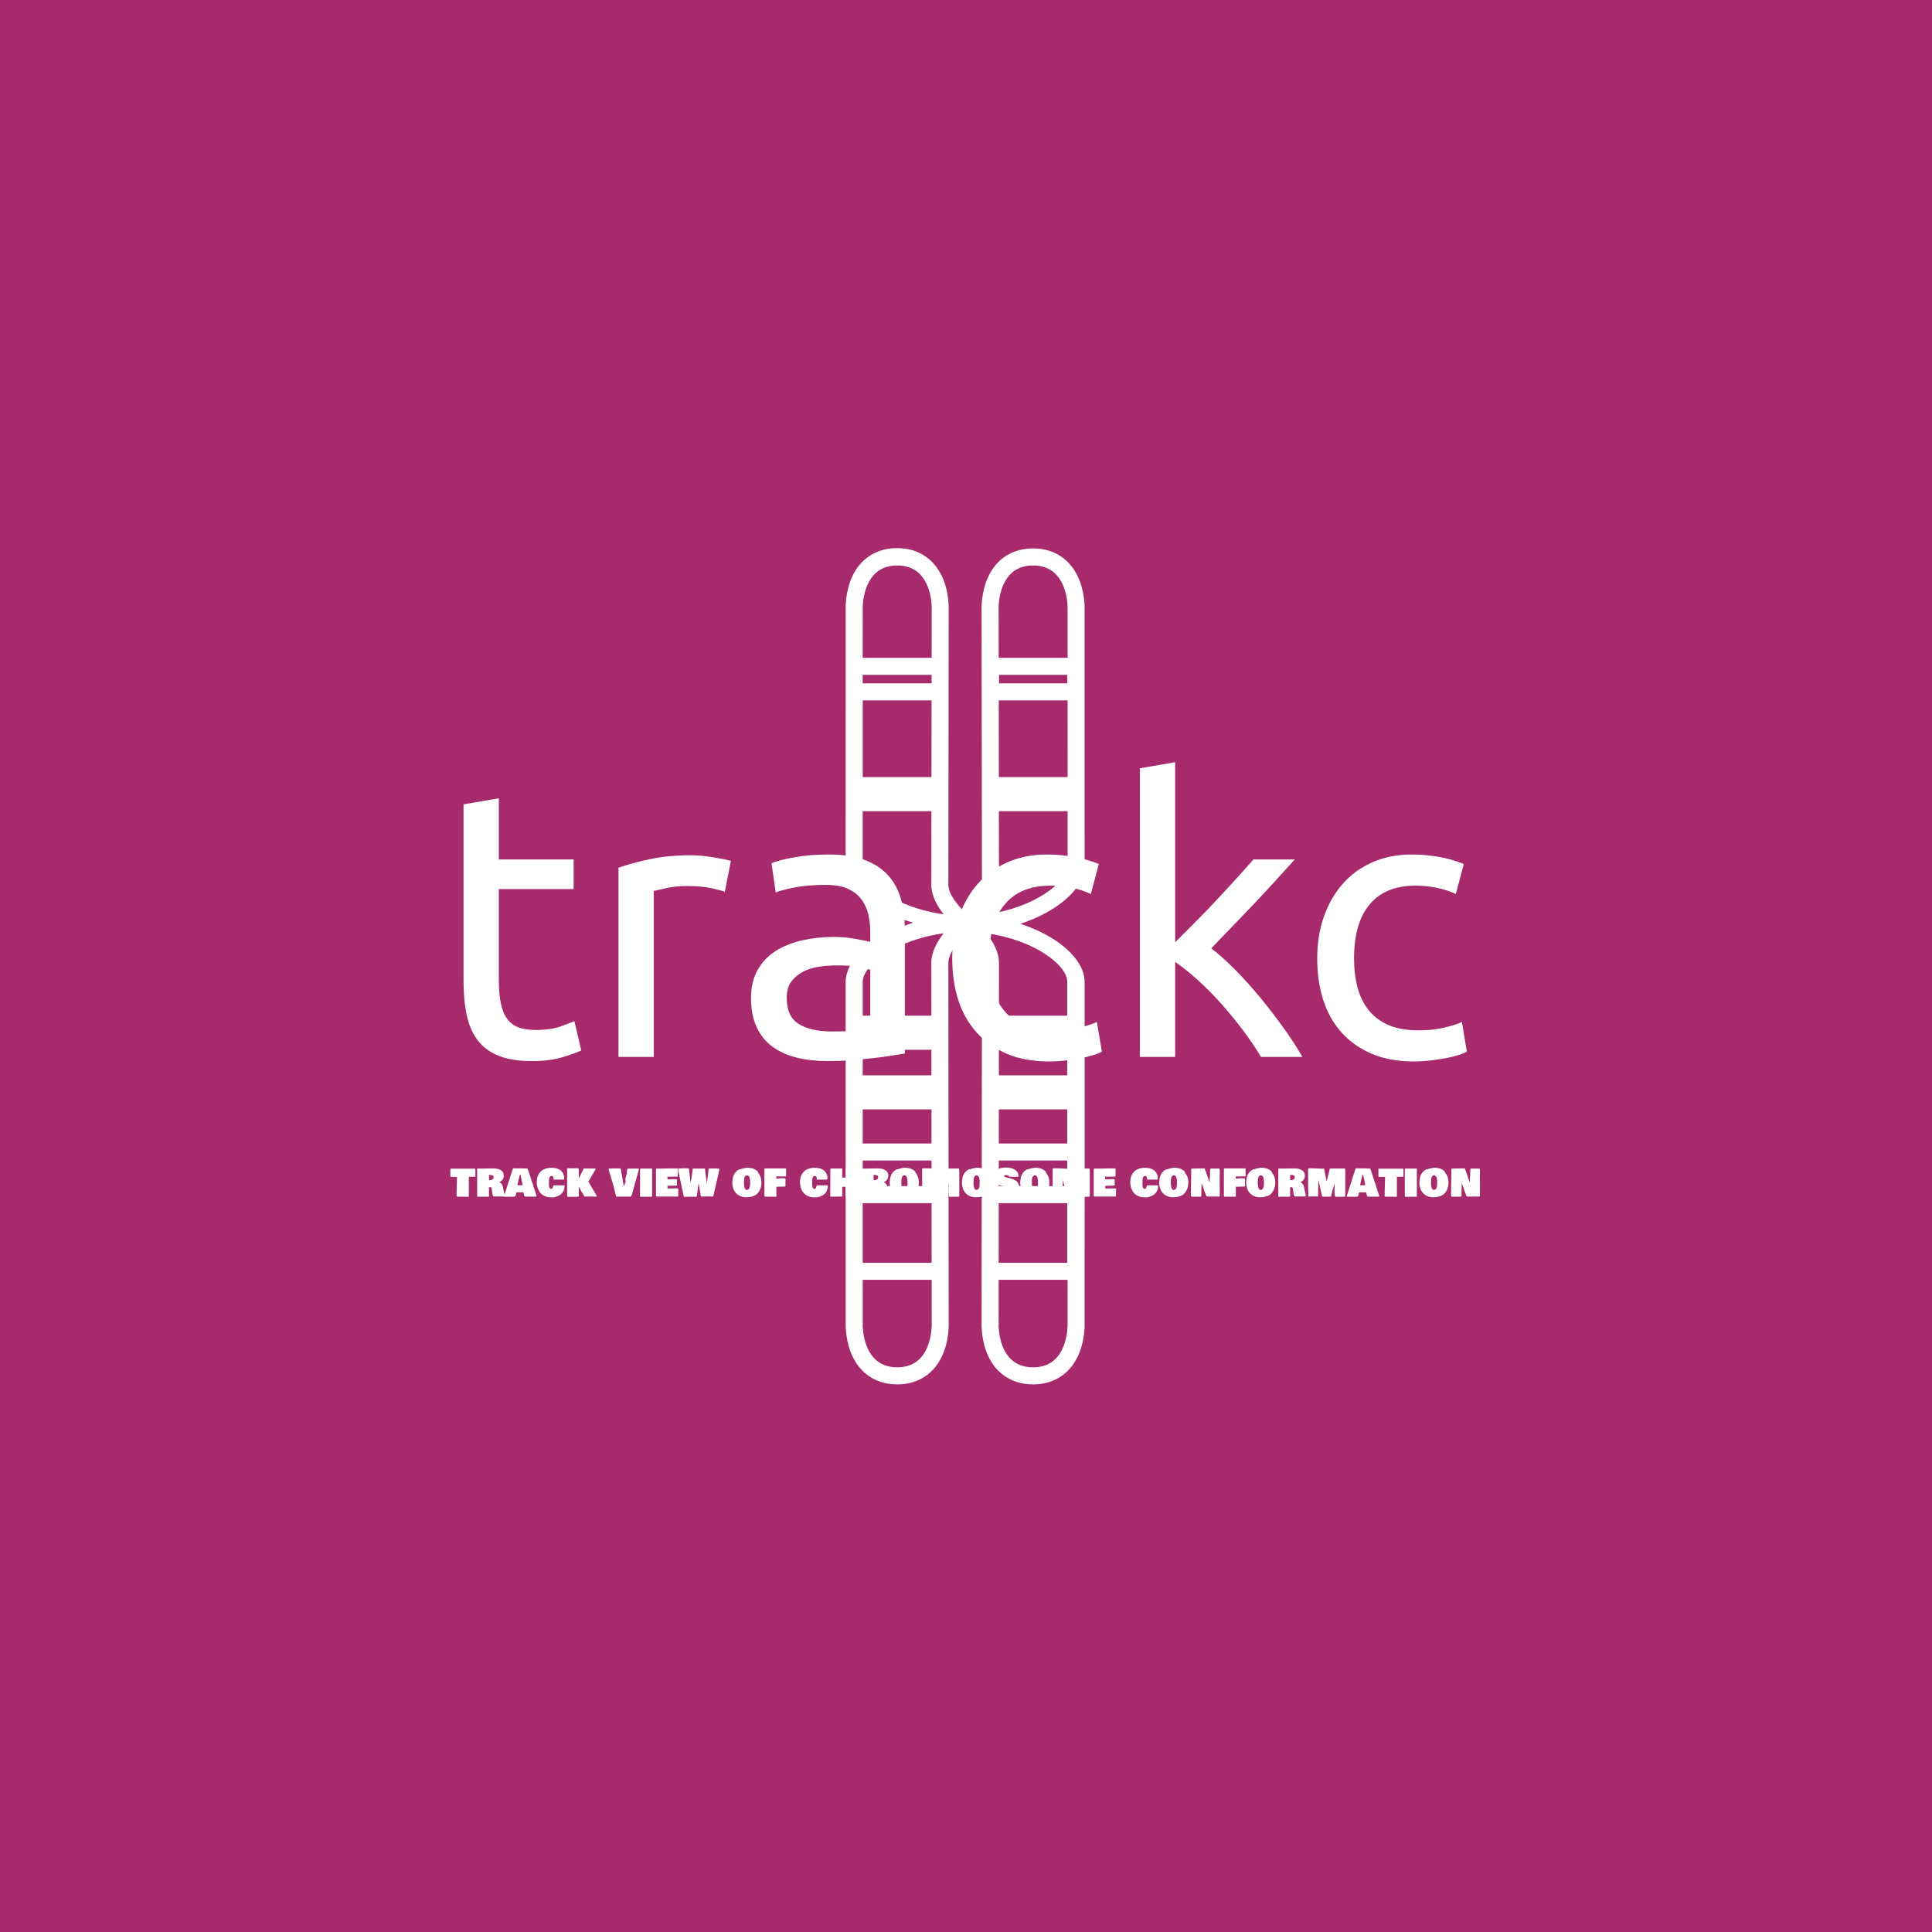 <svg xmlns="http://www.w3.org/2000/svg" version="1.1" xmlns:xlink="http://www.w3.org/1999/xlink" xmlns:svgjs="http://svgjs.dev/svgjs" width="1000" height="1000" viewBox="0 0 1000 1000"><rect width="1000" height="1000" fill="#a62a6c"></rect><g transform="matrix(0.7,0,0,0.7,149.576,282.127)"><svg viewBox="0 0 396 247" data-background-color="#a62a6c" preserveAspectRatio="xMidYMid meet" height="623" width="1000" xmlns="http://www.w3.org/2000/svg" xmlns:xlink="http://www.w3.org/1999/xlink"><g id="tight-bounds" transform="matrix(1,0,0,1,0.24,-0.1)"><svg viewBox="0 0 395.52 247.2" height="247.2" width="395.52"><g><svg></svg></g><g><svg viewBox="0 0 395.52 247.2" height="247.2" width="395.52"><mask id="400c2bfd-c367-4764-8919-8163536ce9a7"><rect width="640" height="400" fill="white"></rect><g transform="matrix(1,0,0,1,39.552,54.851)"><svg viewBox="0 0 316.416 137.498" height="137.498" width="316.416"><g><svg viewBox="0 0 316.416 137.498" height="137.498" width="316.416"><g><svg viewBox="0 0 316.416 137.498" height="137.498" width="316.416"><g><svg viewBox="0 0 316.416 137.498" height="137.498" width="316.416"><g id="SvgjsG1078"><svg viewBox="0 0 316.416 137.498" height="137.498" width="316.416" id="SvgjsSvg1077"><g><svg viewBox="0 0 316.416 105.548" height="105.548" width="316.416"><g transform="matrix(1,0,0,1,0,0)"><svg width="316.416" viewBox="-0.3 -42.8 140.09 47.4" height="105.548" data-palette-color="#ffffff"><path d="M8.35-34.05L8.35-26 18.2-26 18.2-22.1 8.35-22.1 8.35-10.1Q8.35-8.15 8.65-6.88 8.95-5.6 9.55-4.88 10.15-4.15 11.05-3.85 11.95-3.55 13.15-3.55L13.15-3.55Q15.25-3.55 16.53-4.03 17.8-4.5 18.3-4.7L18.3-4.7 19.2-0.85Q18.5-0.5 16.75 0.03 15 0.55 12.75 0.55L12.75 0.55Q10.1 0.55 8.38-0.13 6.65-0.8 5.6-2.15 4.55-3.5 4.13-5.48 3.7-7.45 3.7-10.05L3.7-10.05 3.7-33.25 8.35-34.05ZM33.7-26.55L33.7-26.55Q34.3-26.55 35.07-26.48 35.85-26.4 36.6-26.28 37.35-26.15 37.97-26.03 38.6-25.9 38.9-25.8L38.9-25.8 38.1-21.75Q37.55-21.95 36.27-22.23 35-22.5 33-22.5L33-22.5Q31.7-22.5 30.42-22.23 29.15-21.95 28.75-21.85L28.75-21.85 28.75 0 24.1 0 24.1-24.9Q25.75-25.5 28.2-26.03 30.65-26.55 33.7-26.55ZM52.2-3.35L52.2-3.35Q53.85-3.35 55.12-3.43 56.4-3.5 57.25-3.7L57.25-3.7 57.25-11.45Q56.75-11.7 55.62-11.88 54.5-12.05 52.9-12.05L52.9-12.05Q51.85-12.05 50.67-11.9 49.5-11.75 48.52-11.28 47.55-10.8 46.9-9.98 46.25-9.15 46.25-7.8L46.25-7.8Q46.25-5.3 47.85-4.33 49.45-3.35 52.2-3.35ZM51.8-26.65L51.8-26.65Q54.6-26.65 56.52-25.93 58.45-25.2 59.62-23.88 60.8-22.55 61.3-20.73 61.8-18.9 61.8-16.7L61.8-16.7 61.8-0.45Q61.2-0.35 60.12-0.18 59.05 0 57.7 0.15 56.34 0.3 54.77 0.43 53.2 0.55 51.65 0.55L51.65 0.55Q49.45 0.55 47.6 0.1 45.75-0.35 44.4-1.33 43.05-2.3 42.3-3.9 41.55-5.5 41.55-7.75L41.55-7.75Q41.55-9.9 42.42-11.45 43.3-13 44.8-13.95 46.3-14.9 48.3-15.35 50.3-15.8 52.5-15.8L52.5-15.8Q53.2-15.8 53.95-15.73 54.7-15.65 55.37-15.53 56.05-15.4 56.55-15.3 57.05-15.2 57.25-15.15L57.25-15.15 57.25-16.45Q57.25-17.6 57-18.73 56.75-19.85 56.09-20.73 55.45-21.6 54.32-22.13 53.2-22.65 51.4-22.65L51.4-22.65Q49.1-22.65 47.37-22.33 45.65-22 44.8-21.65L44.8-21.65 44.25-25.5Q45.15-25.9 47.25-26.28 49.35-26.65 51.8-26.65ZM80.79 0.6L80.79 0.6Q77.64 0.6 75.27-0.4 72.89-1.4 71.27-3.2 69.64-5 68.84-7.48 68.04-9.95 68.04-12.95L68.04-12.95Q68.04-15.95 68.92-18.45 69.79-20.95 71.39-22.78 72.99-24.6 75.32-25.63 77.64-26.65 80.49-26.65L80.49-26.65Q82.24-26.65 83.99-26.35 85.74-26.05 87.34-25.4L87.34-25.4 86.29-21.45Q85.24-21.95 83.87-22.25 82.49-22.55 80.94-22.55L80.94-22.55Q77.04-22.55 74.97-20.1 72.89-17.65 72.89-12.95L72.89-12.95Q72.89-10.85 73.37-9.1 73.84-7.35 74.87-6.1 75.89-4.85 77.49-4.17 79.09-3.5 81.39-3.5L81.39-3.5Q83.24-3.5 84.74-3.85 86.24-4.2 87.09-4.6L87.09-4.6 87.74-0.7Q87.34-0.45 86.59-0.23 85.84 0 84.89 0.18 83.94 0.35 82.87 0.48 81.79 0.6 80.79 0.6ZM102.14-14.3L102.14-14.3Q103.64-13.15 105.32-11.45 106.99-9.75 108.62-7.78 110.24-5.8 111.69-3.78 113.14-1.75 114.14 0L114.14 0 108.69 0Q107.64-1.75 106.27-3.58 104.89-5.4 103.39-7.08 101.89-8.75 100.34-10.15 98.79-11.55 97.39-12.5L97.39-12.5 97.39 0 92.74 0 92.74-38 97.39-38.8 97.39-15.1Q98.59-16.3 100.04-17.75 101.49-19.2 102.89-20.7 104.29-22.2 105.54-23.58 106.79-24.95 107.69-26L107.69-26 113.14-26Q111.99-24.75 110.64-23.25 109.29-21.75 107.84-20.23 106.39-18.7 104.92-17.18 103.44-15.65 102.14-14.3ZM128.84 0.6L128.84 0.6Q125.69 0.6 123.31-0.4 120.94-1.4 119.31-3.2 117.69-5 116.89-7.48 116.09-9.95 116.09-12.95L116.09-12.95Q116.09-15.95 116.96-18.45 117.84-20.95 119.44-22.78 121.04-24.6 123.36-25.63 125.69-26.65 128.54-26.65L128.54-26.65Q130.29-26.65 132.04-26.35 133.79-26.05 135.39-25.4L135.39-25.4 134.34-21.45Q133.29-21.95 131.91-22.25 130.54-22.55 128.99-22.55L128.99-22.55Q125.09-22.55 123.01-20.1 120.94-17.65 120.94-12.95L120.94-12.95Q120.94-10.85 121.41-9.1 121.89-7.35 122.91-6.1 123.94-4.85 125.54-4.17 127.14-3.5 129.44-3.5L129.44-3.5Q131.29-3.5 132.79-3.85 134.29-4.2 135.14-4.6L135.14-4.6 135.79-0.7Q135.39-0.45 134.64-0.23 133.89 0 132.94 0.18 131.99 0.35 130.91 0.48 129.84 0.6 128.84 0.6Z" opacity="1" transform="matrix(1,0,0,1,0,0)" fill="black" class="wordmark-text-0" id="SvgjsPath1076" stroke-width="7" stroke="black" stroke-linejoin="round"></path></svg></g></svg></g><g transform="matrix(1,0,0,1,3.5,126.706)"><svg viewBox="0 0 309.416 10.792" height="10.792" width="309.416"><g transform="matrix(1,0,0,1,0,0)"><svg width="309.416" viewBox="-4.29 -38.86 1201.13 42.66" height="10.792" data-palette-color="#ffffff"><path d="M-0.29-24.71L-0.29-24.71-0.29-33.5 28.13-33.5Q28.52-33.42 28.61-33.19 28.71-32.96 28.71-32.52L28.71-32.52 28.71-24.71Q28.66-24.12 28.03-24.12L28.03-24.12 21.09-24.12 21.09-1.66Q21.09-1.64 21.07-1.54 21.04-1.44 21.04-1.42 21.04-1.39 21.02-1.32 21-1.25 20.97-1.22 20.95-1.2 20.92-1.14 20.9-1.07 20.86-1.06 20.83-1.05 20.76-1.01 20.7-0.98 20.64-0.95 20.58-0.93 20.5-0.92 20.41-0.9 20.31-0.88L20.31-0.88 18.75-0.88Q15.63-0.88 15.63-1.07L15.63-1.07Q15.43-1.07 15.04-1.05 14.65-1.03 14.45-1.03L14.45-1.03 12.5-1.03Q11.94-1.03 10.9-1 9.86-0.98 9.28-0.98L9.28-0.98 7.91-0.98 6.93-1.66 6.93-6.93Q6.96-8.35 7.14-12.99 7.32-17.63 7.32-20.31L7.32-20.31 7.32-20.95Q7.32-21.14 7.35-21.56 7.37-21.97 7.37-22.17L7.37-22.17Q7.37-22.39 7.35-23.06 7.32-23.73 7.32-23.93L7.32-23.93 1.22-23.93Q0.68-23.93 0.2-24.11-0.29-24.29-0.29-24.71ZM30.76-0.98L30.76-33.59 35.3-33.59Q37.4-33.59 42.01-33.69 46.63-33.79 48.92-33.79L48.92-33.79Q50.9-33.79 52.62-33.57 54.34-33.35 56.02-32.76 57.69-32.18 58.87-31.27 60.06-30.37 60.79-28.89 61.52-27.42 61.52-25.49L61.52-25.49Q61.52-22.83 60.28-20.95 59.03-19.07 56.44-17.77L56.44-17.77Q57.47-17.33 58.23-16.63 58.98-15.92 59.38-15.41 59.79-14.89 60.17-13.68 60.54-12.48 60.62-12.1 60.69-11.72 60.94-10.23L60.94-10.23Q61.01-9.89 61.03-9.72L61.03-9.72Q61.13-8.74 61.86-6.14 62.6-3.54 62.6-2.15L62.6-2.15Q62.6-1.27 62.06-1.27L62.06-1.27Q60.59-1.27 57.63-1.25 54.66-1.22 53.22-1.22L53.22-1.22Q52.63-1.27 51.46-1.27L51.46-1.27 49.8-1.27Q49.31-1.42 48.85-2.78 48.39-4.15 48.19-5.86L48.19-5.86 47.65-10.21Q47.51-10.74 47.42-10.97 47.34-11.21 47.12-11.54 46.9-11.87 46.52-11.99 46.14-12.11 45.55-12.11L45.55-12.11 44.43-12.11 44.43-2.34Q44.43-2.27 44.43-2.11 44.43-1.95 44.43-1.89 44.43-1.83 44.43-1.71 44.43-1.59 44.41-1.53 44.38-1.46 44.36-1.37 44.33-1.27 44.3-1.23 44.26-1.2 44.2-1.14 44.14-1.07 44.05-1.05 43.97-1.03 43.86-1 43.75-0.98 43.6-0.98L43.6-0.98 30.76-0.98ZM44.58-20.7L44.58-20.7Q44.63-20.65 44.72-20.5 44.82-20.34 44.92-20.24 45.02-20.14 45.11-20.12L45.11-20.12Q45.85-20.12 46.58-20.28 47.31-20.43 48.08-20.8 48.85-21.17 49.33-21.92 49.8-22.68 49.8-23.73L49.8-23.73Q49.8-26.27 44.92-26.27L44.92-26.27Q44.43-26.15 44.43-25.88L44.43-25.88 44.43-24.95Q44.43-24.24 44.5-22.83 44.58-21.41 44.58-20.7ZM83.74-6.05L76.22-6.05Q76.04-5.49 75.89-4.58 75.73-3.66 75.59-3.14 75.46-2.61 75.14-2.04 74.82-1.46 74.18-1.2 73.53-0.93 72.5-0.93L72.5-0.93 61.96-0.93 61.96-1.76Q63.25-5.64 65.73-13.67 68.21-21.7 69.58-25.83L69.58-25.83 69.58-25.78Q70.41-28.15 72.02-33.2L72.02-33.2Q72.04-33.25 72.09-33.33L72.09-33.33Q72.31-33.69 72.5-33.89L72.5-33.89 85.69-33.79Q89.06-33.79 89.4-33.2L89.4-33.2 89.4-32.57Q89.45-32.35 89.94-31.45L89.94-31.45Q92.3-24.19 93.4-20.9L93.4-20.9 93.4-20.61Q93.5-19.9 93.84-18.99 94.18-18.09 94.66-17.05 95.14-16.02 95.33-15.43L95.33-15.43 96.31-11.91Q97.16-9.08 98.82-4.35L98.82-4.35 98.82-4.39 98.82-3.91Q98.9-3.56 99.19-2.98 99.48-2.39 99.56-2.15L99.56-2.15Q99.56-1.46 99.27-1.27 98.99-1.07 98.19-1.07L98.19-1.07 86.86-1.07Q86.45-1.12 86.32-1.15 86.2-1.17 85.94-1.25 85.69-1.32 85.58-1.44 85.47-1.56 85.44-1.76L85.44-1.76 84.52-5.47Q84.42-5.93 84.32-5.99 84.22-6.05 83.74-6.05L83.74-6.05ZM77.39-14.65L77.39-14.75 77.39-14.65ZM82.76-17.68L82.76-17.68Q82.61-18.36 82.33-19.89 82.05-21.41 81.78-22.55 81.51-23.68 81.2-24.66L81.2-24.66 81.2-25.83Q81-26.34 80.51-26.56L80.51-26.56 80.51-26.51Q79.93-26.39 79.34-23.24L79.34-23.24 79.34-22.07Q79.29-21.9 79.12-21.75 78.95-21.61 78.95-21.58L78.95-21.58Q78.14-18.02 77.63-15.82L77.63-15.82Q77.63-15.58 77.51-14.97 77.39-14.36 77.39-14.26L77.39-14.26 83.44-14.26Q83.44-14.89 83-16.55L83-16.55 83-17.09Q82.98-17.16 82.87-17.37 82.76-17.58 82.76-17.68ZM116.69-0.2L116.69-0.2Q112.61-0.2 109.37-1.57 106.12-2.95 104.05-5.4 101.97-7.84 100.88-11.1 99.8-14.36 99.8-18.21L99.8-18.21 99.8-18.55Q99.82-18.73 99.88-19.4 99.94-20.07 99.96-20.28 99.97-20.48 100.04-21.07 100.11-21.66 100.16-21.92 100.21-22.19 100.3-22.71 100.38-23.22 100.49-23.55 100.6-23.88 100.75-24.34 100.9-24.8 101.07-25.22 101.24-25.63 101.46-26.07L101.46-26.07 101.46-26.03Q102.58-28.37 104.29-30.08 106-31.79 108.05-32.73 110.1-33.67 112.25-34.09 114.4-34.52 116.79-34.52L116.79-34.52Q119.82-34.52 122.26-33.92 124.7-33.33 126.31-32.32 127.92-31.32 129.07-29.9 130.22-28.47 130.8-26.95 131.39-25.44 131.63-23.68L131.63-23.68 131.63-21.58Q131.56-21.24 131.27-21.06 130.97-20.87 130.63-20.84 130.29-20.8 129.68-20.8L129.68-20.8 119.23-20.8 119.23-22.9Q119.11-23.73 118.52-24.41 117.94-25.1 117.08-25.1L117.08-25.1Q116.33-25.1 115.75-24.78 115.18-24.46 114.85-23.94 114.52-23.41 114.31-22.72 114.1-22.02 114.04-21.25 113.98-20.48 113.95-19.69 113.91-18.9 113.96-18.19L113.96-18.19Q113.96-17.7 113.96-17.48L113.96-17.48 113.96-14.75Q113.96-14.14 114.02-13.56 114.08-12.99 114.31-12.08 114.54-11.18 115.13-10.62 115.72-10.06 116.59-10.06L116.59-10.06Q117.52-10.06 117.97-10.84 118.43-11.62 118.73-12.72 119.04-13.82 119.43-14.21L119.43-14.21Q120.4-14.21 122.36-14.18 124.31-14.16 125.29-14.16L125.29-14.16Q125.97-14.16 127.31-14.18 128.65-14.21 129.34-14.21L129.34-14.21 131.14-14.21Q131.95-14.21 132.02-13.23L132.02-13.23 132.02-12.3Q131.49-7.45 128.43-4.47 125.38-1.49 120.79-0.68L120.79-0.68 120.79-0.54Q119.16-0.2 116.69-0.2ZM145.89-0.88L135.59-0.88Q135.15-1.61 135-1.9L135-1.9 135-33.98 145.79-33.98Q145.86-33.98 146.18-34 146.5-34.01 146.67-34 146.84-33.98 147.15-33.96 147.45-33.94 147.65-33.87 147.84-33.81 148.05-33.7 148.26-33.59 148.39-33.4 148.53-33.2 148.57-32.96L148.57-32.96 148.57-22.12Q149.38-23.73 150.83-26.76 152.28-29.79 152.97-31.15L152.97-31.15 154.16-33.72 156.48-33.79Q156.97-33.79 157.96-33.74 158.95-33.69 159.41-33.69L159.41-33.69 161.27-33.69Q161.46-33.69 161.84-33.72 162.22-33.74 162.39-33.74L162.39-33.74 163.81-33.74Q163.91-33.74 164.15-33.79L164.15-33.79Q168.11-33.79 168.11-33.2L168.11-33.2Q168.11-32.86 167.67-32.28L167.67-32.28Q166.54-30.49 163.88-25.77 161.22-21.04 159.58-18.65L159.58-18.65 169.13-2.2Q169.13-2.17 169.13-2.03 169.13-1.88 169.13-1.83 169.13-1.78 169.12-1.67 169.11-1.56 169.08-1.5 169.06-1.44 169.02-1.35 168.98-1.27 168.92-1.21 168.86-1.15 168.79-1.07L168.79-1.07Q166.49-1.22 161.95-1.22L161.95-1.22Q161.34-1.22 160.07-1.2 158.8-1.17 158.19-1.17L158.19-1.17 154.87-1.17 154.87-1.86Q154.48-2.51 153.19-4.44 151.89-6.37 151.31-7.47L151.31-7.47 148.57-12.7 148.57-1.86Q148.23-0.88 145.89-0.88L145.89-0.88ZM202.84-18.8L202.45-21.48Q202.62-22.41 203.39-25.04 204.16-27.66 204.31-29.2L204.31-29.2 204.31-30.91Q204.31-30.96 204.37-31.32 204.43-31.69 204.44-31.76 204.45-31.84 204.51-32.14 204.57-32.45 204.64-32.54 204.7-32.64 204.81-32.86 204.92-33.08 205.04-33.17 205.16-33.25 205.34-33.37 205.53-33.5 205.76-33.54 205.99-33.59 206.26-33.59L206.26-33.59 217.39-33.59Q217.44-33.57 217.69-33.4 217.93-33.23 218.09-33.11 218.25-32.98 218.27-32.91L218.27-32.91 210.09-3.49Q209.82-2.47 209.42-1.77 209.02-1.07 208.51-1.07L208.51-1.07 191.81-1.07Q191.42-2.64 190.9-4.76 190.39-6.88 189.88-9 189.36-11.11 188.97-12.7L188.97-12.7 183.04-32.86Q183.04-33.42 183.85-33.59L183.85-33.59 183.85-33.69Q185.31-33.69 188.28-33.74 191.24-33.79 192.59-33.79L192.59-33.79 196.59-33.79Q196.76-33.79 196.82-33.73 196.88-33.67 196.97-33.48 197.06-33.3 197.2-33.15L197.2-33.15 200.69-12.89 202.84-18.8ZM232.89-0.93L219.51-0.93 219.51-33.01Q219.54-33.2 219.9-33.36 220.27-33.52 220.34-33.59L220.34-33.59 233.48-33.59 233.48-1.81Q233.36-1.29 233.25-1.11 233.14-0.93 232.89-0.93L232.89-0.93ZM237.97-1.81L237.97-31.54Q237.97-33.01 238.09-33.25L238.09-33.25Q238.31-33.59 238.8-33.59L238.8-33.59 239.38-33.59Q239.77-33.59 239.92-33.54L239.92-33.54 241.19-33.54Q243.66-33.54 248.65-33.67 253.64-33.79 256.13-33.79L256.13-33.79 262.63-33.79Q263.26-33.72 263.26-33.15L263.26-33.15 263.26-25Q263.24-24.85 263.18-24.74 263.11-24.63 263.08-24.6 263.04-24.56 262.85-24.43 262.65-24.29 262.58-24.22L262.58-24.22 251.25-24.22 251.25-21.19 252.32-21.19Q253.74-21.19 256.65-21.29 259.55-21.39 261.11-21.39L261.11-21.39Q261.8-21.39 262.04-21.12 262.28-20.85 262.28-20.36L262.28-20.36Q262.28-20.24 262.24-19.95 262.19-19.65 262.19-19.53L262.19-19.53 262.19-18.6Q262.19-18.51 262.21-18.2 262.24-17.9 262.24-17.68L262.24-17.68 262.24-16.99Q262.24-16.46 262.28-15.92 262.33-15.38 262.33-14.99L262.33-14.99 262.33-14.36Q262.21-14.06 262.14-13.96 262.06-13.87 261.89-13.87L261.89-13.87 261.89-13.92Q260.99-13.92 258.78-13.79 256.57-13.67 255.25-13.67L255.25-13.67 251.35-13.67 251.35-10.55Q251.54-10.55 251.93-10.52 252.32-10.5 252.52-10.5L252.52-10.5Q253.62-10.5 255.77-10.57 257.91-10.64 258.87-10.64L258.87-10.64 261.99-10.64Q263.26-10.64 263.6-10.35L263.6-10.35Q263.73-10.21 263.8-10.06L263.8-10.06 263.8-2.25Q263.8-1.73 263.6-1.46 263.41-1.2 262.87-1.17L262.87-1.17 238.7-1.17 237.97-1.81ZM276.27-32.71L278.05-17.21Q278.49-18.99 278.87-21.24 279.25-23.49 279.49-25.24 279.74-27 280.07-29.55 280.4-32.1 280.62-33.59L280.62-33.59 294.68-33.59Q294.75-33.01 294.84-32.34 294.92-31.67 295-31.05 295.07-30.44 295.16-29.76 295.24-29.08 295.31-28.45 295.39-27.83 295.46-27.15 295.53-26.46 295.62-25.85 295.71-25.24 295.79-24.58 295.88-23.93 295.95-23.34L295.95-23.34 297-16.43 298.98-33.23Q299.03-33.37 299.16-33.47 299.29-33.57 299.54-33.63 299.78-33.69 300-33.73 300.22-33.76 300.6-33.78 300.98-33.79 301.2-33.79 301.42-33.79 301.83-33.79 302.25-33.79 302.39-33.79L302.39-33.79Q303.18-33.79 304.64-33.74 306.11-33.69 306.89-33.69L306.89-33.69Q306.98-33.69 307.4-33.72 307.81-33.74 308.06-33.74L308.06-33.74Q308.99-33.74 309.13-33.59L309.13-33.59Q309.25-33.59 309.56-33.62 309.87-33.64 310.01-33.64L310.01-33.64Q310.23-33.64 310.39-33.62 310.55-33.59 310.72-33.51 310.89-33.42 311.02-33.3 311.16-33.18 311.27-32.96 311.38-32.74 311.43-32.42L311.43-32.42 304.32-1.27 290.04-1.27 287.33-16.94 285.65-4Q285.62-3.86 285.51-3.2 285.4-2.54 285.34-2.29 285.28-2.05 285.13-1.64 284.99-1.22 284.77-1.05 284.55-0.88 284.23-0.88L284.23-0.88Q283.33-0.88 281.54-0.95 279.76-1.03 278.86-1.03L278.86-1.03Q277.3-1.03 274.76-0.95 272.22-0.88 271.05-0.88L271.05-0.88 270.27-0.88 263.77-31.23 263.92-32.96Q263.92-33.01 263.92-33.15 263.92-33.3 263.92-33.34 263.92-33.37 263.94-33.48 263.97-33.59 264.02-33.64 264.06-33.69 264.16-33.76 264.26-33.84 264.41-33.89L264.41-33.89Q265.09-33.79 265.43-33.79L265.43-33.79 267.04-33.79Q267.53-33.79 267.53-33.89L267.53-33.89 268.36-33.89Q268.46-33.89 268.72-33.91 268.97-33.94 269.19-33.94L269.19-33.94 269.87-33.94Q270.14-33.94 270.66-33.96 271.17-33.98 271.44-33.98L271.44-33.98 273.05-33.98 273.05-33.89 274.66-33.89Q275.44-33.89 275.84-33.65 276.25-33.42 276.27-32.71L276.27-32.71ZM326.44-16.21L326.44-17.68 326.39-18.21Q326.85-22.19 327.27-23.75L327.27-23.75Q328.22-27.42 330.69-29.88L330.69-29.88 331.27-30.47Q332.44-31.84 334.84-32.81L334.84-32.81 335.76-32.81Q338.16-33.81 343.62-34.67L343.62-34.67Q344.99-34.67 346.49-34.46 347.99-34.25 349.83-33.78 351.66-33.3 353.35-32.26 355.05-31.23 356.17-29.79L356.17-29.79 356.17-29.1Q360.18-24.1 360.18-17.87L360.18-17.87Q360.18-10.86 356.95-6.45L356.95-6.45 355.98-5.22Q354.86-3.83 353.18-2.83 351.51-1.83 349.63-1.31 347.75-0.78 346.03-0.56 344.31-0.34 342.6-0.34L342.6-0.34Q340.08-0.34 337.8-0.94 335.52-1.54 333.53-2.81 331.54-4.08 330.03-5.93 328.51-7.79 327.57-10.41 326.63-13.04 326.44-16.21L326.44-16.21ZM339.87-18.55L339.87-17.48Q339.87-8.89 343.14-8.89L343.14-8.89Q344.04-8.89 344.71-9.23 345.38-9.57 345.8-10.28 346.21-10.99 346.48-11.72 346.75-12.45 346.86-13.55 346.97-14.65 347.01-15.48 347.04-16.31 347.04-17.48L347.04-17.48 347.04-18.36Q347.04-19.63 346.9-20.8 346.75-21.97 346.4-23.16 346.04-24.34 345.31-25.06 344.58-25.78 343.53-25.78L343.53-25.78Q339.87-25.78 339.87-18.55L339.87-18.55ZM364.23-0.98L363.59-2.05 363.59-33.01Q363.59-33.4 363.84-33.58 364.08-33.76 364.29-33.78 364.5-33.79 365.06-33.79L365.06-33.79 388.1-33.79Q388.3-33.79 388.42-33.73 388.54-33.67 388.62-33.61 388.69-33.54 388.72-33.41 388.74-33.28 388.75-33.2 388.76-33.13 388.75-32.98 388.74-32.84 388.74-32.81L388.74-32.81 388.74-24.51 377.31-24.51 377.31-23.63Q377.31-23.34 377.41-22.07L377.41-22.07 379.71-22.07Q380.05-22.09 380.94-22.23 381.83-22.36 382.34-22.36L382.34-22.36 384.35-22.36Q385.03-22.36 385.37-22.41L385.37-22.41Q386.37-22.41 387.2-22.17 388.03-21.92 388.1-21.63L388.1-21.63 388.1-20.21Q388.1-19.75 388.06-18.79 388.01-17.82 388.01-17.33L388.01-17.33 388.01-15.14Q388.06-14.94 388.06-14.45L388.06-14.45 388.06-13.48Q387.96-12.7 386.54-12.7L386.54-12.7 384.98-12.7Q384.15-12.7 382.6-12.65 381.05-12.6 380.19-12.6L380.19-12.6 377.46-12.6 377.46-0.98 364.23-0.98ZM421.74-0.2L421.74-0.2Q417.67-0.2 414.42-1.57 411.17-2.95 409.1-5.4 407.02-7.84 405.93-11.1 404.85-14.36 404.85-18.21L404.85-18.21 404.85-18.55Q404.87-18.73 404.93-19.4 404.99-20.07 405.01-20.28 405.02-20.48 405.09-21.07 405.17-21.66 405.21-21.92 405.26-22.19 405.35-22.71 405.43-23.22 405.54-23.55 405.65-23.88 405.8-24.34 405.95-24.8 406.12-25.22 406.29-25.63 406.51-26.07L406.51-26.07 406.51-26.03Q407.63-28.37 409.34-30.08 411.05-31.79 413.1-32.73 415.15-33.67 417.3-34.09 419.45-34.52 421.84-34.52L421.84-34.52Q424.87-34.52 427.31-33.92 429.75-33.33 431.36-32.32 432.97-31.32 434.12-29.9 435.27-28.47 435.85-26.95 436.44-25.44 436.68-23.68L436.68-23.68 436.68-21.58Q436.61-21.24 436.32-21.06 436.02-20.87 435.68-20.84 435.34-20.8 434.73-20.8L434.73-20.8 424.28-20.8 424.28-22.9Q424.16-23.73 423.57-24.41 422.99-25.1 422.13-25.1L422.13-25.1Q421.38-25.1 420.8-24.78 420.23-24.46 419.9-23.94 419.57-23.41 419.36-22.72 419.15-22.02 419.09-21.25 419.03-20.48 419-19.69 418.96-18.9 419.01-18.19L419.01-18.19Q419.01-17.7 419.01-17.48L419.01-17.48 419.01-14.75Q419.01-14.14 419.07-13.56 419.13-12.99 419.36-12.08 419.59-11.18 420.18-10.62 420.77-10.06 421.64-10.06L421.64-10.06Q422.57-10.06 423.02-10.84 423.48-11.62 423.78-12.72 424.09-13.82 424.48-14.21L424.48-14.21Q425.45-14.21 427.41-14.18 429.36-14.16 430.34-14.16L430.34-14.16Q431.02-14.16 432.36-14.18 433.71-14.21 434.39-14.21L434.39-14.21 436.2-14.21Q437-14.21 437.07-13.23L437.07-13.23 437.07-12.3Q436.54-7.45 433.49-4.47 430.43-1.49 425.84-0.68L425.84-0.68 425.84-0.54Q424.21-0.2 421.74-0.2ZM471.59-32.57L471.59-32.57 471.59-2.54Q471.59-2.03 471.56-1.72 471.52-1.42 471.35-1.15 471.18-0.88 470.86-0.88L470.86-0.88 458.41-0.88 458.41-1.42Q458.36-1.46 458.03-1.64 457.7-1.81 457.63-1.95L457.63-1.95 457.63-11.82Q457.63-12.35 457.54-12.43 457.46-12.5 456.85-12.5L456.85-12.5 455.19-12.5Q454.6-12.5 453.82-12.4L453.82-12.4 453.82-1.86Q453.72-1.42 453.44-1.29 453.16-1.17 452.6-1.17L452.6-1.17 451.48-1.17Q450.33-1.17 447.88-1.12 445.42-1.07 444.15-1.07L444.15-1.07 440.93-1.07Q439.88-1.07 439.88-2.25L439.88-2.25 440.03-33.01Q440.03-33.13 440.1-33.22 440.17-33.3 440.39-33.46 440.61-33.62 440.64-33.64L440.64-33.64 453.77-33.64 453.77-23.14 458.02-23.14 458.02-33.89 470.47-33.89Q471.06-33.89 471.32-33.62 471.59-33.35 471.59-32.57ZM476.38-0.98L476.38-33.59 480.92-33.59Q483.02-33.59 487.63-33.69 492.25-33.79 494.54-33.79L494.54-33.79Q496.52-33.79 498.24-33.57 499.96-33.35 501.63-32.76 503.3-32.18 504.49-31.27 505.67-30.37 506.41-28.89 507.14-27.42 507.14-25.49L507.14-25.49Q507.14-22.83 505.89-20.95 504.65-19.07 502.06-17.77L502.06-17.77Q503.09-17.33 503.84-16.63 504.6-15.92 505-15.41 505.4-14.89 505.78-13.68 506.16-12.48 506.23-12.1 506.31-11.72 506.55-10.23L506.55-10.23Q506.63-9.89 506.65-9.72L506.65-9.72Q506.75-8.74 507.48-6.14 508.21-3.54 508.21-2.15L508.21-2.15Q508.21-1.27 507.67-1.27L507.67-1.27Q506.21-1.27 503.24-1.25 500.28-1.22 498.84-1.22L498.84-1.22Q498.25-1.27 497.08-1.27L497.08-1.27 495.42-1.27Q494.93-1.42 494.47-2.78 494-4.15 493.81-5.86L493.81-5.86 493.27-10.21Q493.12-10.74 493.04-10.97 492.95-11.21 492.73-11.54 492.51-11.87 492.14-11.99 491.76-12.11 491.17-12.11L491.17-12.11 490.05-12.11 490.05-2.34Q490.05-2.27 490.05-2.11 490.05-1.95 490.05-1.89 490.05-1.83 490.05-1.71 490.05-1.59 490.02-1.53 490-1.46 489.97-1.37 489.95-1.27 489.91-1.23 489.88-1.2 489.82-1.14 489.75-1.07 489.67-1.05 489.58-1.03 489.47-1 489.36-0.98 489.22-0.98L489.22-0.98 476.38-0.98ZM490.19-20.7L490.19-20.7Q490.24-20.65 490.34-20.5 490.44-20.34 490.54-20.24 490.63-20.14 490.73-20.12L490.73-20.12Q491.46-20.12 492.2-20.28 492.93-20.43 493.7-20.8 494.47-21.17 494.94-21.92 495.42-22.68 495.42-23.73L495.42-23.73Q495.42-26.27 490.54-26.27L490.54-26.27Q490.05-26.15 490.05-25.88L490.05-25.88 490.05-24.95Q490.05-24.24 490.12-22.83 490.19-21.41 490.19-20.7ZM508.84-16.21L508.84-17.68 508.8-18.21Q509.26-22.19 509.67-23.75L509.67-23.75Q510.63-27.42 513.09-29.88L513.09-29.88 513.68-30.47Q514.85-31.84 517.24-32.81L517.24-32.81 518.17-32.81Q520.56-33.81 526.03-34.67L526.03-34.67Q527.4-34.67 528.9-34.46 530.4-34.25 532.23-33.78 534.06-33.3 535.76-32.26 537.46-31.23 538.58-29.79L538.58-29.79 538.58-29.1Q542.58-24.1 542.58-17.87L542.58-17.87Q542.58-10.86 539.36-6.45L539.36-6.45 538.39-5.22Q537.26-3.83 535.59-2.83 533.92-1.83 532.04-1.31 530.16-0.78 528.44-0.56 526.72-0.34 525.01-0.34L525.01-0.34Q522.49-0.34 520.21-0.94 517.93-1.54 515.94-2.81 513.95-4.08 512.43-5.93 510.92-7.79 509.98-10.41 509.04-13.04 508.84-16.21L508.84-16.21ZM522.27-18.55L522.27-17.48Q522.27-8.89 525.54-8.89L525.54-8.89Q526.45-8.89 527.12-9.23 527.79-9.57 528.2-10.28 528.62-10.99 528.89-11.72 529.16-12.45 529.27-13.55 529.38-14.65 529.41-15.48 529.45-16.31 529.45-17.48L529.45-17.48 529.45-18.36Q529.45-19.63 529.3-20.8 529.16-21.97 528.8-23.16 528.45-24.34 527.72-25.06 526.98-25.78 525.93-25.78L525.93-25.78Q522.27-25.78 522.27-18.55L522.27-18.55ZM561.38-33.5L563.87-33.5Q564.04-33.54 564.42-33.58 564.8-33.62 564.9-33.64L564.9-33.64 567.8-18.77 571.61-33.69 588.77-33.69Q589.46-33.69 589.46-30.81L589.46-30.81 589.46-2.05Q589.41-1.66 589.24-1.42 589.07-1.17 588.74-1.09 588.41-1 588.22-0.99 588.04-0.98 587.6-0.98L587.6-0.98Q586.06-0.98 582.93-0.93 579.79-0.88 578.23-0.88L578.23-0.88Q577.01-1.64 577.01-6.49L577.01-6.49Q577.01-7.71 577.05-9.68 577.1-11.65 577.1-12.6L577.1-12.6 577.1-14.75Q577.1-14.92 577.08-15.3 577.05-15.67 577.05-15.87L577.05-15.87Q577.05-16.7 577.15-18.55L577.15-18.55 577.15-16.7Q576.81-15.26 575.83-12.3 574.86-9.35 574.52-7.91L574.52-7.91 573.05-1.66Q572.66-0.98 570.61-0.98L570.61-0.98Q569.61-0.98 568.01-1.03 566.41-1.07 565.58-1.07L565.58-1.07Q565.34-1.07 564.75-1.05 564.16-1.03 564.02-1.03L564.02-1.03Q563.24-1.03 562.89-1.22 562.55-1.42 562.41-2L562.41-2Q560.11-12.18 559.23-16.41L559.23-16.41 558.35-20.61Q558.01-13.5 558.01-5.57L558.01-5.57 558.01-1.27 546.49-1.27Q546.49-1.42 546.56-1.9 546.63-2.39 546.63-2.44L546.63-2.44Q546.44-7.13 546.44-14.01L546.44-14.01Q546.44-16.09 546.41-19.54 546.39-23 546.39-24.32L546.39-24.32 546.39-32.96Q546.39-33.28 546.49-33.44 546.59-33.59 546.98-33.89L546.98-33.89 549.22-33.89Q550.44-33.89 550.98-33.94L550.98-33.94Q553.45-33.94 556.97-33.72 560.5-33.5 561.38-33.5L561.38-33.5ZM577.15-18.75L577.15-18.7 577.15-18.75ZM592.48-16.21L592.48-17.68 592.43-18.21Q592.9-22.19 593.31-23.75L593.31-23.75Q594.26-27.42 596.73-29.88L596.73-29.88 597.32-30.47Q598.49-31.84 600.88-32.81L600.88-32.81 601.81-32.81Q604.2-33.81 609.67-34.67L609.67-34.67Q611.04-34.67 612.54-34.46 614.04-34.25 615.87-33.78 617.7-33.3 619.4-32.26 621.1-31.23 622.22-29.79L622.22-29.79 622.22-29.1Q626.22-24.1 626.22-17.87L626.22-17.87Q626.22-10.86 623-6.45L623-6.45 622.02-5.22Q620.9-3.83 619.23-2.83 617.56-1.83 615.68-1.31 613.8-0.78 612.07-0.56 610.35-0.34 608.64-0.34L608.64-0.34Q606.13-0.34 603.85-0.94 601.56-1.54 599.57-2.81 597.58-4.08 596.07-5.93 594.56-7.79 593.62-10.41 592.68-13.04 592.48-16.21L592.48-16.21ZM605.91-18.55L605.91-17.48Q605.91-8.89 609.18-8.89L609.18-8.89Q610.08-8.89 610.76-9.23 611.43-9.57 611.84-10.28 612.26-10.99 612.53-11.72 612.79-12.45 612.9-13.55 613.01-14.65 613.05-15.48 613.09-16.31 613.09-17.48L613.09-17.48 613.09-18.36Q613.09-19.63 612.94-20.8 612.79-21.97 612.44-23.16 612.09-24.34 611.35-25.06 610.62-25.78 609.57-25.78L609.57-25.78Q605.91-25.78 605.91-18.55L605.91-18.55ZM648.58-24.12L648.58-24.12Q647.92-24.12 647.51-24.32 647.09-24.51 646.85-24.8 646.61-25.1 646.3-25.39 645.99-25.68 645.34-25.88 644.68-26.07 643.65-26.07L643.65-26.07Q643.33-26.07 642.88-26.01 642.43-25.95 641.89-25.68 641.36-25.42 641.36-25L641.36-25Q641.36-24.54 641.81-24.21 642.26-23.88 642.83-23.74 643.41-23.61 644.13-23.43 644.85-23.24 645.14-23.1L645.14-23.1 648.73-22.22Q650.32-21.78 651.59-21.29 652.86-20.8 654.28-19.96 655.71-19.12 656.66-18.09 657.62-17.07 658.25-15.52 658.89-13.96 658.89-12.11L658.89-12.11Q658.89-9.86 658.3-8.11L658.3-8.11 658.3-8.15Q657.79-6.59 656.86-5.36 655.93-4.13 654.66-3.31 653.39-2.49 652.1-1.94 650.8-1.39 649.11-1.06 647.41-0.73 646.08-0.57 644.75-0.42 643.02-0.29L643.02-0.29Q635.33-0.68 632.71-2.73L632.71-2.73 632.71-3.03Q630.49-4.69 629.43-6.64 628.37-8.59 628.17-11.04L628.17-11.04Q628.17-11.62 628.71-11.62L628.71-11.62Q628.86-11.62 629.15-11.6 629.44-11.57 629.59-11.57L629.59-11.57 632.08-11.57Q632.42-11.62 633.06-11.62L633.06-11.62 633.69-11.62Q633.89-11.62 634.03-11.57L634.03-11.57Q635.45-11.62 638.87-11.62L638.87-11.62 639.99-11.62Q640.48-11.62 640.75-11.33 641.01-11.04 641.17-10.61 641.33-10.18 641.54-9.75 641.75-9.33 642.28-9.03 642.82-8.74 643.7-8.74L643.7-8.74Q644.65-8.74 645.42-9.24 646.19-9.74 646.19-10.69L646.19-10.69Q646.19-11.13 645.78-11.52 645.36-11.91 644.53-12.23 643.7-12.55 643.05-12.74 642.41-12.94 641.31-13.21 640.21-13.48 639.89-13.57L639.89-13.57 638.43-13.57Q633.13-15.14 630.8-17.54 628.47-19.95 628.47-23.63L628.47-23.63Q628.47-26.07 629.38-28.03 630.3-29.98 631.8-31.23 633.3-32.47 635.33-33.31 637.35-34.16 639.45-34.51 641.55-34.86 643.8-34.86L643.8-34.86Q647.78-34.86 651.18-33.53 654.59-32.2 656.35-30.08L656.35-30.08Q656.98-29.44 657.37-28.47 657.76-27.49 657.87-26.92 657.98-26.34 658.15-25L658.15-25 657.47-24.02 653.32-24.02Q652.64-24.02 651.05-24.07 649.46-24.12 648.58-24.12ZM660.05-16.21L660.05-17.68 660.01-18.21Q660.47-22.19 660.88-23.75L660.88-23.75Q661.84-27.42 664.3-29.88L664.3-29.88 664.89-30.47Q666.06-31.84 668.45-32.81L668.45-32.81 669.38-32.81Q671.77-33.81 677.24-34.67L677.24-34.67Q678.61-34.67 680.11-34.46 681.61-34.25 683.44-33.78 685.27-33.3 686.97-32.26 688.67-31.23 689.79-29.79L689.79-29.79 689.79-29.1Q693.8-24.1 693.8-17.87L693.8-17.87Q693.8-10.86 690.57-6.45L690.57-6.45 689.6-5.22Q688.47-3.83 686.8-2.83 685.13-1.83 683.25-1.31 681.37-0.78 679.65-0.56 677.93-0.34 676.22-0.34L676.22-0.34Q673.7-0.34 671.42-0.94 669.14-1.54 667.15-2.81 665.16-4.08 663.64-5.93 662.13-7.79 661.19-10.41 660.25-13.04 660.05-16.21L660.05-16.21ZM673.48-18.55L673.48-17.48Q673.48-8.89 676.75-8.89L676.75-8.89Q677.66-8.89 678.33-9.23 679-9.57 679.42-10.28 679.83-10.99 680.1-11.72 680.37-12.45 680.48-13.55 680.59-14.65 680.62-15.48 680.66-16.31 680.66-17.48L680.66-17.48 680.66-18.36Q680.66-19.63 680.51-20.8 680.37-21.97 680.01-23.16 679.66-24.34 678.93-25.06 678.19-25.78 677.14-25.78L677.14-25.78Q673.48-25.78 673.48-18.55L673.48-18.55ZM712.59-33.5L715.08-33.5Q715.25-33.54 715.63-33.58 716.01-33.62 716.11-33.64L716.11-33.64 719.01-18.77 722.82-33.69 739.98-33.69Q740.67-33.69 740.67-30.81L740.67-30.81 740.67-2.05Q740.62-1.66 740.45-1.42 740.28-1.17 739.95-1.09 739.62-1 739.43-0.99 739.25-0.98 738.81-0.98L738.81-0.98Q737.27-0.98 734.14-0.93 731-0.88 729.44-0.88L729.44-0.88Q728.22-1.64 728.22-6.49L728.22-6.49Q728.22-7.71 728.27-9.68 728.31-11.65 728.31-12.6L728.31-12.6 728.31-14.75Q728.31-14.92 728.29-15.3 728.27-15.67 728.27-15.87L728.27-15.87Q728.27-16.7 728.36-18.55L728.36-18.55 728.36-16.7Q728.02-15.26 727.04-12.3 726.07-9.35 725.73-7.91L725.73-7.91 724.26-1.66Q723.87-0.98 721.82-0.98L721.82-0.98Q720.82-0.98 719.22-1.03 717.62-1.07 716.79-1.07L716.79-1.07Q716.55-1.07 715.96-1.05 715.37-1.03 715.23-1.03L715.23-1.03Q714.45-1.03 714.11-1.22 713.76-1.42 713.62-2L713.62-2Q711.32-12.18 710.44-16.41L710.44-16.41 709.56-20.61Q709.22-13.5 709.22-5.57L709.22-5.57 709.22-1.27 697.7-1.27Q697.7-1.42 697.77-1.9 697.85-2.39 697.85-2.44L697.85-2.44Q697.65-7.13 697.65-14.01L697.65-14.01Q697.65-16.09 697.63-19.54 697.6-23 697.6-24.32L697.6-24.32 697.6-32.96Q697.6-33.28 697.7-33.44 697.8-33.59 698.19-33.89L698.19-33.89 700.43-33.89Q701.65-33.89 702.19-33.94L702.19-33.94Q704.66-33.94 708.18-33.72 711.71-33.5 712.59-33.5L712.59-33.5ZM728.36-18.75L728.36-18.7 728.36-18.75ZM745.25-1.81L745.25-31.54Q745.25-33.01 745.38-33.25L745.38-33.25Q745.6-33.59 746.09-33.59L746.09-33.59 746.67-33.59Q747.06-33.59 747.21-33.54L747.21-33.54 748.48-33.54Q750.94-33.54 755.94-33.67 760.93-33.79 763.42-33.79L763.42-33.79 769.91-33.79Q770.55-33.72 770.55-33.15L770.55-33.15 770.55-25Q770.52-24.85 770.46-24.74 770.4-24.63 770.36-24.6 770.33-24.56 770.13-24.43 769.94-24.29 769.86-24.22L769.86-24.22 758.54-24.22 758.54-21.19 759.61-21.19Q761.03-21.19 763.93-21.29 766.84-21.39 768.4-21.39L768.4-21.39Q769.08-21.39 769.33-21.12 769.57-20.85 769.57-20.36L769.57-20.36Q769.57-20.24 769.52-19.95 769.47-19.65 769.47-19.53L769.47-19.53 769.47-18.6Q769.47-18.51 769.5-18.2 769.52-17.9 769.52-17.68L769.52-17.68 769.52-16.99Q769.52-16.46 769.57-15.92 769.62-15.38 769.62-14.99L769.62-14.99 769.62-14.36Q769.5-14.06 769.42-13.96 769.35-13.87 769.18-13.87L769.18-13.87 769.18-13.92Q768.28-13.92 766.07-13.79 763.86-13.67 762.54-13.67L762.54-13.67 758.63-13.67 758.63-10.55Q758.83-10.55 759.22-10.52 759.61-10.5 759.81-10.5L759.81-10.5Q760.9-10.5 763.05-10.57 765.2-10.64 766.15-10.64L766.15-10.64 769.28-10.64Q770.55-10.64 770.89-10.35L770.89-10.35Q771.01-10.21 771.09-10.06L771.09-10.06 771.09-2.25Q771.09-1.73 770.89-1.46 770.69-1.2 770.16-1.17L770.16-1.17 745.99-1.17 745.25-1.81ZM804.48-0.2L804.48-0.2Q800.4-0.2 797.15-1.57 793.91-2.95 791.83-5.4 789.76-7.84 788.67-11.1 787.58-14.36 787.58-18.21L787.58-18.21 787.58-18.55Q787.61-18.73 787.67-19.4 787.73-20.07 787.74-20.28 787.75-20.48 787.83-21.07 787.9-21.66 787.95-21.92 788-22.19 788.08-22.71 788.17-23.22 788.28-23.55 788.39-23.88 788.54-24.34 788.68-24.8 788.85-25.22 789.02-25.63 789.24-26.07L789.24-26.07 789.24-26.03Q790.37-28.37 792.08-30.08 793.79-31.79 795.84-32.73 797.89-33.67 800.04-34.09 802.18-34.52 804.58-34.52L804.58-34.52Q807.6-34.52 810.04-33.92 812.49-33.33 814.1-32.32 815.71-31.32 816.86-29.9 818-28.47 818.59-26.95 819.18-25.44 819.42-23.68L819.42-23.68 819.42-21.58Q819.35-21.24 819.05-21.06 818.76-20.87 818.42-20.84 818.08-20.8 817.47-20.8L817.47-20.8 807.02-20.8 807.02-22.9Q806.9-23.73 806.31-24.41 805.72-25.1 804.87-25.1L804.87-25.1Q804.11-25.1 803.54-24.78 802.96-24.46 802.64-23.94 802.31-23.41 802.1-22.72 801.89-22.02 801.83-21.25 801.77-20.48 801.73-19.69 801.7-18.9 801.74-18.19L801.74-18.19Q801.74-17.7 801.74-17.48L801.74-17.48 801.74-14.75Q801.74-14.14 801.81-13.56 801.87-12.99 802.1-12.08 802.33-11.18 802.92-10.62 803.5-10.06 804.38-10.06L804.38-10.06Q805.31-10.06 805.76-10.84 806.21-11.62 806.52-12.72 806.82-13.82 807.21-14.21L807.21-14.21Q808.19-14.21 810.14-14.18 812.1-14.16 813.07-14.16L813.07-14.16Q813.76-14.16 815.1-14.18 816.44-14.21 817.12-14.21L817.12-14.21 818.93-14.21Q819.74-14.21 819.81-13.23L819.81-13.23 819.81-12.3Q819.27-7.45 816.22-4.47 813.17-1.49 808.58-0.68L808.58-0.68 808.58-0.54Q806.94-0.2 804.48-0.2ZM821.13-16.21L821.13-17.68 821.08-18.21Q821.54-22.19 821.96-23.75L821.96-23.75Q822.91-27.42 825.37-29.88L825.37-29.88 825.96-30.47Q827.13-31.84 829.52-32.81L829.52-32.81 830.45-32.81Q832.85-33.81 838.31-34.67L838.31-34.67Q839.68-34.67 841.18-34.46 842.68-34.25 844.52-33.78 846.35-33.3 848.04-32.26 849.74-31.23 850.86-29.79L850.86-29.79 850.86-29.1Q854.87-24.1 854.87-17.87L854.87-17.87Q854.87-10.86 851.64-6.45L851.64-6.45 850.67-5.22Q849.54-3.83 847.87-2.83 846.2-1.83 844.32-1.31 842.44-0.78 840.72-0.56 839-0.34 837.29-0.34L837.29-0.34Q834.77-0.34 832.49-0.94 830.21-1.54 828.22-2.81 826.23-4.08 824.72-5.93 823.2-7.79 822.26-10.41 821.32-13.04 821.13-16.21L821.13-16.21ZM834.55-18.55L834.55-17.48Q834.55-8.89 837.83-8.89L837.83-8.89Q838.73-8.89 839.4-9.23 840.07-9.57 840.49-10.28 840.9-10.99 841.17-11.72 841.44-12.45 841.55-13.55 841.66-14.65 841.7-15.48 841.73-16.31 841.73-17.48L841.73-17.48 841.73-18.36Q841.73-19.63 841.59-20.8 841.44-21.97 841.08-23.16 840.73-24.34 840-25.06 839.27-25.78 838.22-25.78L838.22-25.78Q834.55-25.78 834.55-18.55L834.55-18.55ZM882.35-33.59L890.7-33.59Q891-33.5 891.16-32.75 891.31-32.01 891.34-30.88 891.36-29.76 891.34-28.74 891.31-27.71 891.28-26.64 891.24-25.56 891.24-25.29L891.24-25.29Q891.19-24.32 891.19-22.56L891.19-22.56 891.19-19.97Q891.19-18.26 891.24-15.28 891.29-12.3 891.29-10.89L891.29-10.89 891.29-2Q891.19-1.17 889.92-1.17L889.92-1.17 876.25-1.17Q875.81-1.27 875.13-3.22L875.13-3.22Q874.66-4.52 873.58-7.47 872.49-10.42 871.71-12.66 870.93-14.89 870.29-16.99L870.29-16.99 870.29-17.14 870.29-16.99Q870.22-15.38 870.15-12.19 870.07-9.01 870-7.42L870-7.42 870-2.44Q870-1.71 869.83-1.43 869.66-1.15 868.93-0.98L868.93-0.98 858.87-0.98 857.79-2.05Q857.92-6.1 857.99-14.75 858.06-23.39 858.18-27.54L858.18-27.54 858.18-32.81Q858.43-33.69 858.77-33.69L858.77-33.69 858.77-33.59Q860.43-33.59 863.98-33.69 867.54-33.79 869.32-33.79L869.32-33.79 873.42-33.79Q873.44-33.79 873.49-33.76L873.49-33.76Q873.93-33.59 873.98-33.37L873.98-33.37 874-33.2Q874.88-30.83 875.79-28.3 876.69-25.76 877.94-22.16 879.18-18.55 879.67-17.19L879.67-17.19 879.67-20.8Q880.16-29.39 880.16-33.01L880.16-33.01Q880.16-33.4 880.69-33.5 881.23-33.59 882.35-33.59L882.35-33.59ZM896.71-0.98L896.07-2.05 896.07-33.01Q896.07-33.4 896.32-33.58 896.56-33.76 896.77-33.78 896.98-33.79 897.54-33.79L897.54-33.79 920.58-33.79Q920.78-33.79 920.9-33.73 921.02-33.67 921.1-33.61 921.17-33.54 921.19-33.41 921.22-33.28 921.23-33.2 921.24-33.13 921.23-32.98 921.22-32.84 921.22-32.81L921.22-32.81 921.22-24.51 909.79-24.51 909.79-23.63Q909.79-23.34 909.89-22.07L909.89-22.07 912.19-22.07Q912.53-22.09 913.42-22.23 914.31-22.36 914.82-22.36L914.82-22.36 916.82-22.36Q917.51-22.36 917.85-22.41L917.85-22.41Q918.85-22.41 919.68-22.17 920.51-21.92 920.58-21.63L920.58-21.63 920.58-20.21Q920.58-19.75 920.54-18.79 920.49-17.82 920.49-17.33L920.49-17.33 920.49-15.14Q920.54-14.94 920.54-14.45L920.54-14.45 920.54-13.48Q920.44-12.7 919.02-12.7L919.02-12.7 917.46-12.7Q916.63-12.7 915.08-12.65 913.53-12.6 912.67-12.6L912.67-12.6 909.94-12.6 909.94-0.98 896.71-0.98ZM921.9-16.21L921.9-17.68 921.85-18.21Q922.32-22.19 922.73-23.75L922.73-23.75Q923.68-27.42 926.15-29.88L926.15-29.88 926.73-30.47Q927.91-31.84 930.3-32.81L930.3-32.81 931.23-32.81Q933.62-33.81 939.09-34.67L939.09-34.67Q940.45-34.67 941.96-34.46 943.46-34.25 945.29-33.78 947.12-33.3 948.82-32.26 950.51-31.23 951.64-29.79L951.64-29.79 951.64-29.1Q955.64-24.1 955.64-17.87L955.64-17.87Q955.64-10.86 952.42-6.45L952.42-6.45 951.44-5.22Q950.32-3.83 948.65-2.83 946.97-1.83 945.09-1.31 943.21-0.78 941.49-0.56 939.77-0.34 938.06-0.34L938.06-0.34Q935.55-0.34 933.26-0.94 930.98-1.54 928.99-2.81 927-4.08 925.49-5.93 923.98-7.79 923.04-10.41 922.1-13.04 921.9-16.21L921.9-16.21ZM935.33-18.55L935.33-17.48Q935.33-8.89 938.6-8.89L938.6-8.89Q939.5-8.89 940.17-9.23 940.85-9.57 941.26-10.28 941.68-10.99 941.94-11.72 942.21-12.45 942.32-13.55 942.43-14.65 942.47-15.48 942.51-16.31 942.51-17.48L942.51-17.48 942.51-18.36Q942.51-19.63 942.36-20.8 942.21-21.97 941.86-23.16 941.5-24.34 940.77-25.06 940.04-25.78 938.99-25.78L938.99-25.78Q935.33-25.78 935.33-18.55L935.33-18.55ZM959.15-0.98L959.15-33.59 963.69-33.59Q965.79-33.59 970.41-33.69 975.02-33.79 977.32-33.79L977.32-33.79Q979.3-33.79 981.02-33.57 982.74-33.35 984.41-32.76 986.08-32.18 987.27-31.27 988.45-30.37 989.18-28.89 989.92-27.42 989.92-25.49L989.92-25.49Q989.92-22.83 988.67-20.95 987.42-19.07 984.84-17.77L984.84-17.77Q985.86-17.33 986.62-16.63 987.38-15.92 987.78-15.41 988.18-14.89 988.56-13.68 988.94-12.48 989.01-12.1 989.09-11.72 989.33-10.23L989.33-10.23Q989.4-9.89 989.43-9.72L989.43-9.72Q989.52-8.74 990.26-6.14 990.99-3.54 990.99-2.15L990.99-2.15Q990.99-1.27 990.45-1.27L990.45-1.27Q988.99-1.27 986.02-1.25 983.05-1.22 981.61-1.22L981.61-1.22Q981.03-1.27 979.86-1.27L979.86-1.27 978.2-1.27Q977.71-1.42 977.24-2.78 976.78-4.15 976.59-5.86L976.59-5.86 976.05-10.21Q975.9-10.74 975.82-10.97 975.73-11.21 975.51-11.54 975.29-11.87 974.91-11.99 974.53-12.11 973.95-12.11L973.95-12.11 972.83-12.11 972.83-2.34Q972.83-2.27 972.83-2.11 972.83-1.95 972.83-1.89 972.83-1.83 972.83-1.71 972.83-1.59 972.8-1.53 972.78-1.46 972.75-1.37 972.73-1.27 972.69-1.23 972.65-1.2 972.59-1.14 972.53-1.07 972.45-1.05 972.36-1.03 972.25-1 972.14-0.98 972-0.98L972-0.98 959.15-0.98ZM972.97-20.7L972.97-20.7Q973.02-20.65 973.12-20.5 973.22-20.34 973.31-20.24 973.41-20.14 973.51-20.12L973.51-20.12Q974.24-20.12 974.97-20.28 975.71-20.43 976.48-20.8 977.24-21.17 977.72-21.92 978.2-22.68 978.2-23.73L978.2-23.73Q978.2-26.27 973.31-26.27L973.31-26.27Q972.83-26.15 972.83-25.88L972.83-25.88 972.83-24.95Q972.83-24.24 972.9-22.83 972.97-21.41 972.97-20.7ZM1008.66-33.5L1011.15-33.5Q1011.32-33.54 1011.7-33.58 1012.08-33.62 1012.18-33.64L1012.18-33.64 1015.08-18.77 1018.89-33.69 1036.06-33.69Q1036.74-33.69 1036.74-30.81L1036.74-30.81 1036.74-2.05Q1036.69-1.66 1036.52-1.42 1036.35-1.17 1036.02-1.09 1035.69-1 1035.51-0.99 1035.32-0.98 1034.88-0.98L1034.88-0.98Q1033.35-0.98 1030.21-0.93 1027.07-0.88 1025.51-0.88L1025.51-0.88Q1024.29-1.64 1024.29-6.49L1024.29-6.49Q1024.29-7.71 1024.34-9.68 1024.39-11.65 1024.39-12.6L1024.39-12.6 1024.39-14.75Q1024.39-14.92 1024.36-15.3 1024.34-15.67 1024.34-15.87L1024.34-15.87Q1024.34-16.7 1024.43-18.55L1024.43-18.55 1024.43-16.7Q1024.09-15.26 1023.12-12.3 1022.14-9.35 1021.8-7.91L1021.8-7.91 1020.33-1.66Q1019.94-0.98 1017.89-0.98L1017.89-0.98Q1016.89-0.98 1015.29-1.03 1013.69-1.07 1012.86-1.07L1012.86-1.07Q1012.62-1.07 1012.03-1.05 1011.45-1.03 1011.3-1.03L1011.3-1.03Q1010.52-1.03 1010.18-1.22 1009.83-1.42 1009.69-2L1009.69-2Q1007.39-12.18 1006.51-16.41L1006.51-16.41 1005.64-20.61Q1005.29-13.5 1005.29-5.57L1005.29-5.57 1005.29-1.27 993.77-1.27Q993.77-1.42 993.84-1.9 993.92-2.39 993.92-2.44L993.92-2.44Q993.72-7.13 993.72-14.01L993.72-14.01Q993.72-16.09 993.7-19.54 993.67-23 993.67-24.32L993.67-24.32 993.67-32.96Q993.67-33.28 993.77-33.44 993.87-33.59 994.26-33.89L994.26-33.89 996.5-33.89Q997.73-33.89 998.26-33.94L998.26-33.94Q1000.73-33.94 1004.26-33.72 1007.78-33.5 1008.66-33.5L1008.66-33.5ZM1024.43-18.75L1024.43-18.7 1024.43-18.75ZM1060.27-6.05L1052.75-6.05Q1052.58-5.49 1052.42-4.58 1052.26-3.66 1052.13-3.14 1052-2.61 1051.68-2.04 1051.36-1.46 1050.71-1.2 1050.07-0.93 1049.04-0.93L1049.04-0.93 1038.49-0.93 1038.49-1.76Q1039.79-5.64 1042.27-13.67 1044.74-21.7 1046.11-25.83L1046.11-25.83 1046.11-25.78Q1046.94-28.15 1048.55-33.2L1048.55-33.2Q1048.58-33.25 1048.63-33.33L1048.63-33.33Q1048.85-33.69 1049.04-33.89L1049.04-33.89 1062.22-33.79Q1065.59-33.79 1065.94-33.2L1065.94-33.2 1065.94-32.57Q1065.98-32.35 1066.47-31.45L1066.47-31.45Q1068.84-24.19 1069.94-20.9L1069.94-20.9 1069.94-20.61Q1070.04-19.9 1070.38-18.99 1070.72-18.09 1071.2-17.05 1071.67-16.02 1071.87-15.43L1071.87-15.43 1072.84-11.91Q1073.7-9.08 1075.36-4.35L1075.36-4.35 1075.36-4.39 1075.36-3.91Q1075.43-3.56 1075.73-2.98 1076.02-2.39 1076.09-2.15L1076.09-2.15Q1076.09-1.46 1075.81-1.27 1075.53-1.07 1074.72-1.07L1074.72-1.07 1063.4-1.07Q1062.98-1.12 1062.86-1.15 1062.74-1.17 1062.48-1.25 1062.22-1.32 1062.11-1.44 1062-1.56 1061.98-1.76L1061.98-1.76 1061.05-5.47Q1060.96-5.93 1060.86-5.99 1060.76-6.05 1060.27-6.05L1060.27-6.05ZM1053.92-14.65L1053.92-14.75 1053.92-14.65ZM1059.29-17.68L1059.29-17.68Q1059.15-18.36 1058.87-19.89 1058.59-21.41 1058.32-22.55 1058.05-23.68 1057.73-24.66L1057.73-24.66 1057.73-25.83Q1057.54-26.34 1057.05-26.56L1057.05-26.56 1057.05-26.51Q1056.46-26.39 1055.88-23.24L1055.88-23.24 1055.88-22.07Q1055.83-21.9 1055.66-21.75 1055.49-21.61 1055.49-21.58L1055.49-21.58Q1054.68-18.02 1054.17-15.82L1054.17-15.82Q1054.17-15.58 1054.05-14.97 1053.92-14.36 1053.92-14.26L1053.92-14.26 1059.98-14.26Q1059.98-14.89 1059.54-16.55L1059.54-16.55 1059.54-17.09Q1059.51-17.16 1059.4-17.37 1059.29-17.58 1059.29-17.68ZM1075.16-24.71L1075.16-24.71 1075.16-33.5 1103.58-33.5Q1103.97-33.42 1104.07-33.19 1104.17-32.96 1104.17-32.52L1104.17-32.52 1104.17-24.71Q1104.12-24.12 1103.48-24.12L1103.48-24.12 1096.55-24.12 1096.55-1.66Q1096.55-1.64 1096.52-1.54 1096.5-1.44 1096.5-1.42 1096.5-1.39 1096.48-1.32 1096.45-1.25 1096.43-1.22 1096.4-1.2 1096.38-1.14 1096.35-1.07 1096.32-1.06 1096.28-1.05 1096.22-1.01 1096.16-0.98 1096.1-0.95 1096.04-0.93 1095.95-0.92 1095.86-0.9 1095.77-0.88L1095.77-0.88 1094.2-0.88Q1091.08-0.88 1091.08-1.07L1091.08-1.07Q1090.88-1.07 1090.49-1.05 1090.1-1.03 1089.91-1.03L1089.91-1.03 1087.95-1.03Q1087.39-1.03 1086.36-1 1085.32-0.98 1084.73-0.98L1084.73-0.98 1083.36-0.98 1082.39-1.66 1082.39-6.93Q1082.41-8.35 1082.6-12.99 1082.78-17.63 1082.78-20.31L1082.78-20.31 1082.78-20.95Q1082.78-21.14 1082.8-21.56 1082.83-21.97 1082.83-22.17L1082.83-22.17Q1082.83-22.39 1082.8-23.06 1082.78-23.73 1082.78-23.93L1082.78-23.93 1076.68-23.93Q1076.14-23.93 1075.65-24.11 1075.16-24.29 1075.16-24.71ZM1119.1-0.93L1105.73-0.93 1105.73-33.01Q1105.75-33.2 1106.12-33.36 1106.48-33.52 1106.56-33.59L1106.56-33.59 1119.69-33.59 1119.69-1.81Q1119.57-1.29 1119.46-1.11 1119.35-0.93 1119.1-0.93L1119.1-0.93ZM1122.62-16.21L1122.62-17.68 1122.57-18.21Q1123.03-22.19 1123.45-23.75L1123.45-23.75Q1124.4-27.42 1126.87-29.88L1126.87-29.88 1127.45-30.47Q1128.62-31.84 1131.02-32.81L1131.02-32.81 1131.94-32.81Q1134.34-33.81 1139.81-34.67L1139.81-34.67Q1141.17-34.67 1142.67-34.46 1144.18-34.25 1146.01-33.78 1147.84-33.3 1149.53-32.26 1151.23-31.23 1152.35-29.79L1152.35-29.79 1152.35-29.1Q1156.36-24.1 1156.36-17.87L1156.36-17.87Q1156.36-10.86 1153.14-6.45L1153.14-6.45 1152.16-5.22Q1151.04-3.83 1149.36-2.83 1147.69-1.83 1145.81-1.31 1143.93-0.78 1142.21-0.56 1140.49-0.34 1138.78-0.34L1138.78-0.34Q1136.27-0.34 1133.98-0.94 1131.7-1.54 1129.71-2.81 1127.72-4.08 1126.21-5.93 1124.69-7.79 1123.75-10.41 1122.81-13.04 1122.62-16.21L1122.62-16.21ZM1136.05-18.55L1136.05-17.48Q1136.05-8.89 1139.32-8.89L1139.32-8.89Q1140.22-8.89 1140.89-9.23 1141.56-9.57 1141.98-10.28 1142.39-10.99 1142.66-11.72 1142.93-12.45 1143.04-13.55 1143.15-14.65 1143.19-15.48 1143.22-16.31 1143.22-17.48L1143.22-17.48 1143.22-18.36Q1143.22-19.63 1143.08-20.8 1142.93-21.97 1142.58-23.16 1142.22-24.34 1141.49-25.06 1140.76-25.78 1139.71-25.78L1139.71-25.78Q1136.05-25.78 1136.05-18.55L1136.05-18.55ZM1183.85-33.59L1192.2-33.59Q1192.49-33.5 1192.65-32.75 1192.81-32.01 1192.83-30.88 1192.85-29.76 1192.83-28.74 1192.81-27.71 1192.77-26.64 1192.73-25.56 1192.73-25.29L1192.73-25.29Q1192.68-24.32 1192.68-22.56L1192.68-22.56 1192.68-19.97Q1192.68-18.26 1192.73-15.28 1192.78-12.3 1192.78-10.89L1192.78-10.89 1192.78-2Q1192.68-1.17 1191.41-1.17L1191.41-1.17 1177.74-1.17Q1177.3-1.27 1176.62-3.22L1176.62-3.22Q1176.16-4.52 1175.07-7.47 1173.98-10.42 1173.2-12.66 1172.42-14.89 1171.78-16.99L1171.78-16.99 1171.78-17.14 1171.78-16.99Q1171.71-15.38 1171.64-12.19 1171.57-9.01 1171.49-7.42L1171.49-7.42 1171.49-2.44Q1171.49-1.71 1171.32-1.43 1171.15-1.15 1170.42-0.98L1170.42-0.98 1160.36-0.98 1159.28-2.05Q1159.41-6.1 1159.48-14.75 1159.55-23.39 1159.68-27.54L1159.68-27.54 1159.68-32.81Q1159.92-33.69 1160.26-33.69L1160.26-33.69 1160.26-33.59Q1161.92-33.59 1165.47-33.69 1169.03-33.79 1170.81-33.79L1170.81-33.79 1174.91-33.79Q1174.93-33.79 1174.98-33.76L1174.98-33.76Q1175.42-33.59 1175.47-33.37L1175.47-33.37 1175.5-33.2Q1176.37-30.83 1177.28-28.3 1178.18-25.76 1179.43-22.16 1180.67-18.55 1181.16-17.19L1181.16-17.19 1181.16-20.8Q1181.65-29.39 1181.65-33.01L1181.65-33.01Q1181.65-33.4 1182.19-33.5 1182.72-33.59 1183.85-33.59L1183.85-33.59Z" opacity="1" transform="matrix(1,0,0,1,0,0)" fill="black" class="slogan-text-1" id="SvgjsPath1075" stroke-width="7" stroke="black" stroke-linejoin="round"></path></svg></g></svg></g></svg></g></svg></g></svg></g></svg></g></svg></g></mask><g transform="matrix(1,0,0,1,39.552,54.851)"><svg viewBox="0 0 316.416 137.498" height="137.498" width="316.416"><g><svg viewBox="0 0 316.416 137.498" height="137.498" width="316.416"><g><svg viewBox="0 0 316.416 137.498" height="137.498" width="316.416"><g><svg viewBox="0 0 316.416 137.498" height="137.498" width="316.416"><g id="textblocktransform"><svg viewBox="0 0 316.416 137.498" height="137.498" width="316.416" id="textblock"><g><svg viewBox="0 0 316.416 105.548" height="105.548" width="316.416"><g transform="matrix(1,0,0,1,0,0)"><svg width="316.416" viewBox="-0.3 -42.8 140.09 47.4" height="105.548" data-palette-color="#ffffff"><path d="M8.35-34.05L8.35-26 18.2-26 18.2-22.1 8.35-22.1 8.35-10.1Q8.35-8.15 8.65-6.88 8.95-5.6 9.55-4.88 10.15-4.15 11.05-3.85 11.95-3.55 13.15-3.55L13.15-3.55Q15.25-3.55 16.53-4.03 17.8-4.5 18.3-4.7L18.3-4.7 19.2-0.85Q18.5-0.5 16.75 0.03 15 0.55 12.75 0.55L12.75 0.55Q10.1 0.55 8.38-0.13 6.65-0.8 5.6-2.15 4.55-3.5 4.13-5.48 3.7-7.45 3.7-10.05L3.7-10.05 3.7-33.25 8.35-34.05ZM33.7-26.55L33.7-26.55Q34.3-26.55 35.07-26.48 35.85-26.4 36.6-26.28 37.35-26.15 37.97-26.03 38.6-25.9 38.9-25.8L38.9-25.8 38.1-21.75Q37.55-21.95 36.27-22.23 35-22.5 33-22.5L33-22.5Q31.7-22.5 30.42-22.23 29.15-21.95 28.75-21.85L28.75-21.85 28.75 0 24.1 0 24.1-24.9Q25.75-25.5 28.2-26.03 30.65-26.55 33.7-26.55ZM52.2-3.35L52.2-3.35Q53.85-3.35 55.12-3.43 56.4-3.5 57.25-3.7L57.25-3.7 57.25-11.45Q56.75-11.7 55.62-11.88 54.5-12.05 52.9-12.05L52.9-12.05Q51.85-12.05 50.67-11.9 49.5-11.75 48.52-11.28 47.55-10.8 46.9-9.98 46.25-9.15 46.25-7.8L46.25-7.8Q46.25-5.3 47.85-4.33 49.45-3.35 52.2-3.35ZM51.8-26.65L51.8-26.65Q54.6-26.65 56.52-25.93 58.45-25.2 59.62-23.88 60.8-22.55 61.3-20.73 61.8-18.9 61.8-16.7L61.8-16.7 61.8-0.45Q61.2-0.35 60.12-0.18 59.05 0 57.7 0.15 56.34 0.3 54.77 0.43 53.2 0.55 51.65 0.55L51.65 0.55Q49.45 0.55 47.6 0.1 45.75-0.35 44.4-1.33 43.05-2.3 42.3-3.9 41.55-5.5 41.55-7.75L41.55-7.75Q41.55-9.9 42.42-11.45 43.3-13 44.8-13.95 46.3-14.9 48.3-15.35 50.3-15.8 52.5-15.8L52.5-15.8Q53.2-15.8 53.95-15.73 54.7-15.65 55.37-15.53 56.05-15.4 56.55-15.3 57.05-15.2 57.25-15.15L57.25-15.15 57.25-16.45Q57.25-17.6 57-18.73 56.75-19.85 56.09-20.73 55.45-21.6 54.32-22.13 53.2-22.65 51.4-22.65L51.4-22.65Q49.1-22.65 47.37-22.33 45.65-22 44.8-21.65L44.8-21.65 44.25-25.5Q45.15-25.9 47.25-26.28 49.35-26.65 51.8-26.65ZM80.79 0.6L80.79 0.6Q77.64 0.6 75.27-0.4 72.89-1.4 71.27-3.2 69.64-5 68.84-7.48 68.04-9.95 68.04-12.95L68.04-12.95Q68.04-15.95 68.92-18.45 69.79-20.95 71.39-22.78 72.99-24.6 75.32-25.63 77.64-26.65 80.49-26.65L80.49-26.65Q82.24-26.65 83.99-26.35 85.74-26.05 87.34-25.4L87.34-25.4 86.29-21.45Q85.24-21.95 83.87-22.25 82.49-22.55 80.94-22.55L80.94-22.55Q77.04-22.55 74.97-20.1 72.89-17.65 72.89-12.95L72.89-12.95Q72.89-10.85 73.37-9.1 73.84-7.35 74.87-6.1 75.89-4.85 77.49-4.17 79.09-3.5 81.39-3.5L81.39-3.5Q83.24-3.5 84.74-3.85 86.24-4.2 87.09-4.6L87.09-4.6 87.74-0.7Q87.34-0.45 86.59-0.23 85.84 0 84.89 0.18 83.94 0.35 82.87 0.48 81.79 0.6 80.79 0.6ZM102.14-14.3L102.14-14.3Q103.64-13.15 105.32-11.45 106.99-9.75 108.62-7.78 110.24-5.8 111.69-3.78 113.14-1.75 114.14 0L114.14 0 108.69 0Q107.64-1.75 106.27-3.58 104.89-5.4 103.39-7.08 101.89-8.75 100.34-10.15 98.79-11.55 97.39-12.5L97.39-12.5 97.39 0 92.74 0 92.74-38 97.39-38.8 97.39-15.1Q98.59-16.3 100.04-17.75 101.49-19.2 102.89-20.7 104.29-22.2 105.54-23.58 106.79-24.95 107.69-26L107.69-26 113.14-26Q111.99-24.75 110.64-23.25 109.29-21.75 107.84-20.23 106.39-18.7 104.92-17.18 103.44-15.65 102.14-14.3ZM128.84 0.6L128.84 0.6Q125.69 0.6 123.31-0.4 120.94-1.4 119.31-3.2 117.69-5 116.89-7.48 116.09-9.95 116.09-12.95L116.09-12.95Q116.09-15.95 116.96-18.45 117.84-20.95 119.44-22.78 121.04-24.6 123.36-25.63 125.69-26.65 128.54-26.65L128.54-26.65Q130.29-26.65 132.04-26.35 133.79-26.05 135.39-25.4L135.39-25.4 134.34-21.45Q133.29-21.95 131.91-22.25 130.54-22.55 128.99-22.55L128.99-22.55Q125.09-22.55 123.01-20.1 120.94-17.65 120.94-12.95L120.94-12.95Q120.94-10.85 121.41-9.1 121.89-7.35 122.91-6.1 123.94-4.85 125.54-4.17 127.14-3.5 129.44-3.5L129.44-3.5Q131.29-3.5 132.79-3.85 134.29-4.2 135.14-4.6L135.14-4.6 135.79-0.7Q135.39-0.45 134.64-0.23 133.89 0 132.94 0.18 131.99 0.35 130.91 0.48 129.84 0.6 128.84 0.6Z" opacity="1" transform="matrix(1,0,0,1,0,0)" fill="#ffffff" class="wordmark-text-0" data-fill-palette-color="primary" id="text-0"></path></svg></g></svg></g><g transform="matrix(1,0,0,1,3.5,126.706)"><svg viewBox="0 0 309.416 10.792" height="10.792" width="309.416"><g transform="matrix(1,0,0,1,0,0)"><svg width="309.416" viewBox="-4.29 -38.86 1201.13 42.66" height="10.792" data-palette-color="#ffffff"><path d="M-0.29-24.71L-0.29-24.71-0.29-33.5 28.13-33.5Q28.52-33.42 28.61-33.19 28.71-32.96 28.71-32.52L28.71-32.52 28.71-24.71Q28.66-24.12 28.03-24.12L28.03-24.12 21.09-24.12 21.09-1.66Q21.09-1.64 21.07-1.54 21.04-1.44 21.04-1.42 21.04-1.39 21.02-1.32 21-1.25 20.97-1.22 20.95-1.2 20.92-1.14 20.9-1.07 20.86-1.06 20.83-1.05 20.76-1.01 20.7-0.98 20.64-0.95 20.58-0.93 20.5-0.92 20.41-0.9 20.31-0.88L20.31-0.88 18.75-0.88Q15.63-0.88 15.63-1.07L15.63-1.07Q15.43-1.07 15.04-1.05 14.65-1.03 14.45-1.03L14.45-1.03 12.5-1.03Q11.94-1.03 10.9-1 9.86-0.98 9.28-0.98L9.28-0.98 7.91-0.98 6.93-1.66 6.93-6.93Q6.96-8.35 7.14-12.99 7.32-17.63 7.32-20.31L7.32-20.31 7.32-20.95Q7.32-21.14 7.35-21.56 7.37-21.97 7.37-22.17L7.37-22.17Q7.37-22.39 7.35-23.06 7.32-23.73 7.32-23.93L7.32-23.93 1.22-23.93Q0.68-23.93 0.2-24.11-0.29-24.29-0.29-24.71ZM30.76-0.98L30.76-33.59 35.3-33.59Q37.4-33.59 42.01-33.69 46.63-33.79 48.92-33.79L48.92-33.79Q50.9-33.79 52.62-33.57 54.34-33.35 56.02-32.76 57.69-32.18 58.87-31.27 60.06-30.37 60.79-28.89 61.52-27.42 61.52-25.49L61.52-25.49Q61.52-22.83 60.28-20.95 59.03-19.07 56.44-17.77L56.44-17.77Q57.47-17.33 58.23-16.63 58.98-15.92 59.38-15.41 59.79-14.89 60.17-13.68 60.54-12.48 60.62-12.1 60.69-11.72 60.94-10.23L60.94-10.23Q61.01-9.89 61.03-9.72L61.03-9.72Q61.13-8.74 61.86-6.14 62.6-3.54 62.6-2.15L62.6-2.15Q62.6-1.27 62.06-1.27L62.06-1.27Q60.59-1.27 57.63-1.25 54.66-1.22 53.22-1.22L53.22-1.22Q52.63-1.27 51.46-1.27L51.46-1.27 49.8-1.27Q49.31-1.42 48.85-2.78 48.39-4.15 48.19-5.86L48.19-5.86 47.65-10.21Q47.51-10.74 47.42-10.97 47.34-11.21 47.12-11.54 46.9-11.87 46.52-11.99 46.14-12.11 45.55-12.11L45.55-12.11 44.43-12.11 44.43-2.34Q44.43-2.27 44.43-2.11 44.43-1.95 44.43-1.89 44.43-1.83 44.43-1.71 44.43-1.59 44.41-1.53 44.38-1.46 44.36-1.37 44.33-1.27 44.3-1.23 44.26-1.2 44.2-1.14 44.14-1.07 44.05-1.05 43.97-1.03 43.86-1 43.75-0.98 43.6-0.98L43.6-0.98 30.76-0.98ZM44.58-20.7L44.58-20.7Q44.63-20.65 44.72-20.5 44.82-20.34 44.92-20.24 45.02-20.14 45.11-20.12L45.11-20.12Q45.85-20.12 46.58-20.28 47.31-20.43 48.08-20.8 48.85-21.17 49.33-21.92 49.8-22.68 49.8-23.73L49.8-23.73Q49.8-26.27 44.92-26.27L44.92-26.27Q44.43-26.15 44.43-25.88L44.43-25.88 44.43-24.95Q44.43-24.24 44.5-22.83 44.58-21.41 44.58-20.7ZM83.74-6.05L76.22-6.05Q76.04-5.49 75.89-4.58 75.73-3.66 75.59-3.14 75.46-2.61 75.14-2.04 74.82-1.46 74.18-1.2 73.53-0.93 72.5-0.93L72.5-0.93 61.96-0.93 61.96-1.76Q63.25-5.64 65.73-13.67 68.21-21.7 69.58-25.83L69.58-25.83 69.58-25.78Q70.41-28.15 72.02-33.2L72.02-33.2Q72.04-33.25 72.09-33.33L72.09-33.33Q72.31-33.69 72.5-33.89L72.5-33.89 85.69-33.79Q89.06-33.79 89.4-33.2L89.4-33.2 89.4-32.57Q89.45-32.35 89.94-31.45L89.94-31.45Q92.3-24.19 93.4-20.9L93.4-20.9 93.4-20.61Q93.5-19.9 93.84-18.99 94.18-18.09 94.66-17.05 95.14-16.02 95.33-15.43L95.33-15.43 96.31-11.91Q97.16-9.08 98.82-4.35L98.82-4.35 98.82-4.39 98.82-3.91Q98.9-3.56 99.19-2.98 99.48-2.39 99.56-2.15L99.56-2.15Q99.56-1.46 99.27-1.27 98.99-1.07 98.19-1.07L98.19-1.07 86.86-1.07Q86.45-1.12 86.32-1.15 86.2-1.17 85.94-1.25 85.69-1.32 85.58-1.44 85.47-1.56 85.44-1.76L85.44-1.76 84.52-5.47Q84.42-5.93 84.32-5.99 84.22-6.05 83.74-6.05L83.74-6.05ZM77.39-14.65L77.39-14.75 77.39-14.65ZM82.76-17.68L82.76-17.68Q82.61-18.36 82.33-19.89 82.05-21.41 81.78-22.55 81.51-23.68 81.2-24.66L81.2-24.66 81.2-25.83Q81-26.34 80.51-26.56L80.51-26.56 80.51-26.51Q79.93-26.39 79.34-23.24L79.34-23.24 79.34-22.07Q79.29-21.9 79.12-21.75 78.95-21.61 78.95-21.58L78.95-21.58Q78.14-18.02 77.63-15.82L77.63-15.82Q77.63-15.58 77.51-14.97 77.39-14.36 77.39-14.26L77.39-14.26 83.44-14.26Q83.44-14.89 83-16.55L83-16.55 83-17.09Q82.98-17.16 82.87-17.37 82.76-17.58 82.76-17.68ZM116.69-0.2L116.69-0.2Q112.61-0.2 109.37-1.57 106.12-2.95 104.05-5.4 101.97-7.84 100.88-11.1 99.8-14.36 99.8-18.21L99.8-18.21 99.8-18.55Q99.82-18.73 99.88-19.4 99.94-20.07 99.96-20.28 99.97-20.48 100.04-21.07 100.11-21.66 100.16-21.92 100.21-22.19 100.3-22.71 100.38-23.22 100.49-23.55 100.6-23.88 100.75-24.34 100.9-24.8 101.07-25.22 101.24-25.63 101.46-26.07L101.46-26.07 101.46-26.03Q102.58-28.37 104.29-30.08 106-31.79 108.05-32.73 110.1-33.67 112.25-34.09 114.4-34.52 116.79-34.52L116.79-34.52Q119.82-34.52 122.26-33.92 124.7-33.33 126.31-32.32 127.92-31.32 129.07-29.9 130.22-28.47 130.8-26.95 131.39-25.44 131.63-23.68L131.63-23.68 131.63-21.58Q131.56-21.24 131.27-21.06 130.97-20.87 130.63-20.84 130.29-20.8 129.68-20.8L129.68-20.8 119.23-20.8 119.23-22.9Q119.11-23.73 118.52-24.41 117.94-25.1 117.08-25.1L117.08-25.1Q116.33-25.1 115.75-24.78 115.18-24.46 114.85-23.94 114.52-23.41 114.31-22.72 114.1-22.02 114.04-21.25 113.98-20.48 113.95-19.69 113.91-18.9 113.96-18.19L113.96-18.19Q113.96-17.7 113.96-17.48L113.96-17.48 113.96-14.75Q113.96-14.14 114.02-13.56 114.08-12.99 114.31-12.08 114.54-11.18 115.13-10.62 115.72-10.06 116.59-10.06L116.59-10.06Q117.52-10.06 117.97-10.84 118.43-11.62 118.73-12.72 119.04-13.82 119.43-14.21L119.43-14.21Q120.4-14.21 122.36-14.18 124.31-14.16 125.29-14.16L125.29-14.16Q125.97-14.16 127.31-14.18 128.65-14.21 129.34-14.21L129.34-14.21 131.14-14.21Q131.95-14.21 132.02-13.23L132.02-13.23 132.02-12.3Q131.49-7.45 128.43-4.47 125.38-1.49 120.79-0.68L120.79-0.68 120.79-0.54Q119.16-0.2 116.69-0.2ZM145.89-0.88L135.59-0.88Q135.15-1.61 135-1.9L135-1.9 135-33.98 145.79-33.98Q145.86-33.98 146.18-34 146.5-34.01 146.67-34 146.84-33.98 147.15-33.96 147.45-33.94 147.65-33.87 147.84-33.81 148.05-33.7 148.26-33.59 148.39-33.4 148.53-33.2 148.57-32.96L148.57-32.96 148.57-22.12Q149.38-23.73 150.83-26.76 152.28-29.79 152.97-31.15L152.97-31.15 154.16-33.72 156.48-33.79Q156.97-33.79 157.96-33.74 158.95-33.69 159.41-33.69L159.41-33.69 161.27-33.69Q161.46-33.69 161.84-33.72 162.22-33.74 162.39-33.74L162.39-33.74 163.81-33.74Q163.91-33.74 164.15-33.79L164.15-33.79Q168.11-33.79 168.11-33.2L168.11-33.2Q168.11-32.86 167.67-32.28L167.67-32.28Q166.54-30.49 163.88-25.77 161.22-21.04 159.58-18.65L159.58-18.65 169.13-2.2Q169.13-2.17 169.13-2.03 169.13-1.88 169.13-1.83 169.13-1.78 169.12-1.67 169.11-1.56 169.08-1.5 169.06-1.44 169.02-1.35 168.98-1.27 168.92-1.21 168.86-1.15 168.79-1.07L168.79-1.07Q166.49-1.22 161.95-1.22L161.95-1.22Q161.34-1.22 160.07-1.2 158.8-1.17 158.19-1.17L158.19-1.17 154.87-1.17 154.87-1.86Q154.48-2.51 153.19-4.44 151.89-6.37 151.31-7.47L151.31-7.47 148.57-12.7 148.57-1.86Q148.23-0.88 145.89-0.88L145.89-0.88ZM202.84-18.8L202.45-21.48Q202.62-22.41 203.39-25.04 204.16-27.66 204.31-29.2L204.31-29.2 204.31-30.91Q204.31-30.96 204.37-31.32 204.43-31.69 204.44-31.76 204.45-31.84 204.51-32.14 204.57-32.45 204.64-32.54 204.7-32.64 204.81-32.86 204.92-33.08 205.04-33.17 205.16-33.25 205.34-33.37 205.53-33.5 205.76-33.54 205.99-33.59 206.26-33.59L206.26-33.59 217.39-33.59Q217.44-33.57 217.69-33.4 217.93-33.23 218.09-33.11 218.25-32.98 218.27-32.91L218.27-32.91 210.09-3.49Q209.82-2.47 209.42-1.77 209.02-1.07 208.51-1.07L208.51-1.07 191.81-1.07Q191.42-2.64 190.9-4.76 190.39-6.88 189.88-9 189.36-11.11 188.97-12.7L188.97-12.7 183.04-32.86Q183.04-33.42 183.85-33.59L183.85-33.59 183.85-33.69Q185.31-33.69 188.28-33.74 191.24-33.79 192.59-33.79L192.59-33.79 196.59-33.79Q196.76-33.79 196.82-33.73 196.88-33.67 196.97-33.48 197.06-33.3 197.2-33.15L197.2-33.15 200.69-12.89 202.84-18.8ZM232.89-0.93L219.51-0.93 219.51-33.01Q219.54-33.2 219.9-33.36 220.27-33.52 220.34-33.59L220.34-33.59 233.48-33.59 233.48-1.81Q233.36-1.29 233.25-1.11 233.14-0.93 232.89-0.93L232.89-0.93ZM237.97-1.81L237.97-31.54Q237.97-33.01 238.09-33.25L238.09-33.25Q238.31-33.59 238.8-33.59L238.8-33.59 239.38-33.59Q239.77-33.59 239.92-33.54L239.92-33.54 241.19-33.54Q243.66-33.54 248.65-33.67 253.64-33.79 256.13-33.79L256.13-33.79 262.63-33.79Q263.26-33.72 263.26-33.15L263.26-33.15 263.26-25Q263.24-24.85 263.18-24.74 263.11-24.63 263.08-24.6 263.04-24.56 262.85-24.43 262.65-24.29 262.58-24.22L262.58-24.22 251.25-24.22 251.25-21.19 252.32-21.19Q253.74-21.19 256.65-21.29 259.55-21.39 261.11-21.39L261.11-21.39Q261.8-21.39 262.04-21.12 262.28-20.85 262.28-20.36L262.28-20.36Q262.28-20.24 262.24-19.95 262.19-19.65 262.19-19.53L262.19-19.53 262.19-18.6Q262.19-18.51 262.21-18.2 262.24-17.9 262.24-17.68L262.24-17.68 262.24-16.99Q262.24-16.46 262.28-15.92 262.33-15.38 262.33-14.99L262.33-14.99 262.33-14.36Q262.21-14.06 262.14-13.96 262.06-13.87 261.89-13.87L261.89-13.87 261.89-13.92Q260.99-13.92 258.78-13.79 256.57-13.67 255.25-13.67L255.25-13.67 251.35-13.67 251.35-10.55Q251.54-10.55 251.93-10.52 252.32-10.5 252.52-10.5L252.52-10.5Q253.62-10.5 255.77-10.57 257.91-10.64 258.87-10.64L258.87-10.64 261.99-10.64Q263.26-10.64 263.6-10.35L263.6-10.35Q263.73-10.21 263.8-10.06L263.8-10.06 263.8-2.25Q263.8-1.73 263.6-1.46 263.41-1.2 262.87-1.17L262.87-1.17 238.7-1.17 237.97-1.81ZM276.27-32.71L278.05-17.21Q278.49-18.99 278.87-21.24 279.25-23.49 279.49-25.24 279.74-27 280.07-29.55 280.4-32.1 280.62-33.59L280.62-33.59 294.68-33.59Q294.75-33.01 294.84-32.34 294.92-31.67 295-31.05 295.07-30.44 295.16-29.76 295.24-29.08 295.31-28.45 295.39-27.83 295.46-27.15 295.53-26.46 295.62-25.85 295.71-25.24 295.79-24.58 295.88-23.93 295.95-23.34L295.95-23.34 297-16.43 298.98-33.23Q299.03-33.37 299.16-33.47 299.29-33.57 299.54-33.63 299.78-33.69 300-33.73 300.22-33.76 300.6-33.78 300.98-33.79 301.2-33.79 301.42-33.79 301.83-33.79 302.25-33.79 302.39-33.79L302.39-33.79Q303.18-33.79 304.64-33.74 306.11-33.69 306.89-33.69L306.89-33.69Q306.98-33.69 307.4-33.72 307.81-33.74 308.06-33.74L308.06-33.74Q308.99-33.74 309.13-33.59L309.13-33.59Q309.25-33.59 309.56-33.62 309.87-33.64 310.01-33.64L310.01-33.64Q310.23-33.64 310.39-33.62 310.55-33.59 310.72-33.51 310.89-33.42 311.02-33.3 311.16-33.18 311.27-32.96 311.38-32.74 311.43-32.42L311.43-32.42 304.32-1.27 290.04-1.27 287.33-16.94 285.65-4Q285.62-3.86 285.51-3.2 285.4-2.54 285.34-2.29 285.28-2.05 285.13-1.64 284.99-1.22 284.77-1.05 284.55-0.88 284.23-0.88L284.23-0.88Q283.33-0.88 281.54-0.95 279.76-1.03 278.86-1.03L278.86-1.03Q277.3-1.03 274.76-0.95 272.22-0.88 271.05-0.88L271.05-0.88 270.27-0.88 263.77-31.23 263.92-32.96Q263.92-33.01 263.92-33.15 263.92-33.3 263.92-33.34 263.92-33.37 263.94-33.48 263.97-33.59 264.02-33.64 264.06-33.69 264.16-33.76 264.26-33.84 264.41-33.89L264.41-33.89Q265.09-33.79 265.43-33.79L265.43-33.79 267.04-33.79Q267.53-33.79 267.53-33.89L267.53-33.89 268.36-33.89Q268.46-33.89 268.72-33.91 268.97-33.94 269.19-33.94L269.19-33.94 269.87-33.94Q270.14-33.94 270.66-33.96 271.17-33.98 271.44-33.98L271.44-33.98 273.05-33.98 273.05-33.89 274.66-33.89Q275.44-33.89 275.84-33.65 276.25-33.42 276.27-32.71L276.27-32.71ZM326.44-16.21L326.44-17.68 326.39-18.21Q326.85-22.19 327.27-23.75L327.27-23.75Q328.22-27.42 330.69-29.88L330.69-29.88 331.27-30.47Q332.44-31.84 334.84-32.81L334.84-32.81 335.76-32.81Q338.16-33.81 343.62-34.67L343.62-34.67Q344.99-34.67 346.49-34.46 347.99-34.25 349.83-33.78 351.66-33.3 353.35-32.26 355.05-31.23 356.17-29.79L356.17-29.79 356.17-29.1Q360.18-24.1 360.18-17.87L360.18-17.87Q360.18-10.86 356.95-6.45L356.95-6.45 355.98-5.22Q354.86-3.83 353.18-2.83 351.51-1.83 349.63-1.31 347.75-0.78 346.03-0.56 344.31-0.34 342.6-0.34L342.6-0.34Q340.08-0.34 337.8-0.94 335.52-1.54 333.53-2.81 331.54-4.08 330.03-5.93 328.51-7.79 327.57-10.41 326.63-13.04 326.44-16.21L326.44-16.21ZM339.87-18.55L339.87-17.48Q339.87-8.89 343.14-8.89L343.14-8.89Q344.04-8.89 344.71-9.23 345.38-9.57 345.8-10.28 346.21-10.99 346.48-11.72 346.75-12.45 346.86-13.55 346.97-14.65 347.01-15.48 347.04-16.31 347.04-17.48L347.04-17.48 347.04-18.36Q347.04-19.63 346.9-20.8 346.75-21.97 346.4-23.16 346.04-24.34 345.31-25.06 344.58-25.78 343.53-25.78L343.53-25.78Q339.87-25.78 339.87-18.55L339.87-18.55ZM364.23-0.98L363.59-2.05 363.59-33.01Q363.59-33.4 363.84-33.58 364.08-33.76 364.29-33.78 364.5-33.79 365.06-33.79L365.06-33.79 388.1-33.79Q388.3-33.79 388.42-33.73 388.54-33.67 388.62-33.61 388.69-33.54 388.72-33.41 388.74-33.28 388.75-33.2 388.76-33.13 388.75-32.98 388.74-32.84 388.74-32.81L388.74-32.81 388.74-24.51 377.31-24.51 377.31-23.63Q377.31-23.34 377.41-22.07L377.41-22.07 379.71-22.07Q380.05-22.09 380.94-22.23 381.83-22.36 382.34-22.36L382.34-22.36 384.35-22.36Q385.03-22.36 385.37-22.41L385.37-22.41Q386.37-22.41 387.2-22.17 388.03-21.92 388.1-21.63L388.1-21.63 388.1-20.21Q388.1-19.75 388.06-18.79 388.01-17.82 388.01-17.33L388.01-17.33 388.01-15.14Q388.06-14.94 388.06-14.45L388.06-14.45 388.06-13.48Q387.96-12.7 386.54-12.7L386.54-12.7 384.98-12.7Q384.15-12.7 382.6-12.65 381.05-12.6 380.19-12.6L380.19-12.6 377.46-12.6 377.46-0.98 364.23-0.98ZM421.74-0.2L421.74-0.2Q417.67-0.2 414.42-1.57 411.17-2.95 409.1-5.4 407.02-7.84 405.93-11.1 404.85-14.36 404.85-18.21L404.85-18.21 404.85-18.55Q404.87-18.73 404.93-19.4 404.99-20.07 405.01-20.28 405.02-20.48 405.09-21.07 405.17-21.66 405.21-21.92 405.26-22.19 405.35-22.71 405.43-23.22 405.54-23.55 405.65-23.88 405.8-24.34 405.95-24.8 406.12-25.22 406.29-25.63 406.51-26.07L406.51-26.07 406.51-26.03Q407.63-28.37 409.34-30.08 411.05-31.79 413.1-32.73 415.15-33.67 417.3-34.09 419.45-34.52 421.84-34.52L421.84-34.52Q424.87-34.52 427.31-33.92 429.75-33.33 431.36-32.32 432.97-31.32 434.12-29.9 435.27-28.47 435.85-26.95 436.44-25.44 436.68-23.68L436.68-23.68 436.68-21.58Q436.61-21.24 436.32-21.06 436.02-20.87 435.68-20.84 435.34-20.8 434.73-20.8L434.73-20.8 424.28-20.8 424.28-22.9Q424.16-23.73 423.57-24.41 422.99-25.1 422.13-25.1L422.13-25.1Q421.38-25.1 420.8-24.78 420.23-24.46 419.9-23.94 419.57-23.41 419.36-22.72 419.15-22.02 419.09-21.25 419.03-20.48 419-19.69 418.96-18.9 419.01-18.19L419.01-18.19Q419.01-17.7 419.01-17.48L419.01-17.48 419.01-14.75Q419.01-14.14 419.07-13.56 419.13-12.99 419.36-12.08 419.59-11.18 420.18-10.62 420.77-10.06 421.64-10.06L421.64-10.06Q422.57-10.06 423.02-10.84 423.48-11.62 423.78-12.72 424.09-13.82 424.48-14.21L424.48-14.21Q425.45-14.21 427.41-14.18 429.36-14.16 430.34-14.16L430.34-14.16Q431.02-14.16 432.36-14.18 433.71-14.21 434.39-14.21L434.39-14.21 436.2-14.21Q437-14.21 437.07-13.23L437.07-13.23 437.07-12.3Q436.54-7.45 433.49-4.47 430.43-1.49 425.84-0.68L425.84-0.68 425.84-0.54Q424.21-0.2 421.74-0.2ZM471.59-32.57L471.59-32.57 471.59-2.54Q471.59-2.03 471.56-1.72 471.52-1.42 471.35-1.15 471.18-0.88 470.86-0.88L470.86-0.88 458.41-0.88 458.41-1.42Q458.36-1.46 458.03-1.64 457.7-1.81 457.63-1.95L457.63-1.95 457.63-11.82Q457.63-12.35 457.54-12.43 457.46-12.5 456.85-12.5L456.85-12.5 455.19-12.5Q454.6-12.5 453.82-12.4L453.82-12.4 453.82-1.86Q453.72-1.42 453.44-1.29 453.16-1.17 452.6-1.17L452.6-1.17 451.48-1.17Q450.33-1.17 447.88-1.12 445.42-1.07 444.15-1.07L444.15-1.07 440.93-1.07Q439.88-1.07 439.88-2.25L439.88-2.25 440.03-33.01Q440.03-33.13 440.1-33.22 440.17-33.3 440.39-33.46 440.61-33.62 440.64-33.64L440.64-33.64 453.77-33.64 453.77-23.14 458.02-23.14 458.02-33.89 470.47-33.89Q471.06-33.89 471.32-33.62 471.59-33.35 471.59-32.57ZM476.38-0.98L476.38-33.59 480.92-33.59Q483.02-33.59 487.63-33.69 492.25-33.79 494.54-33.79L494.54-33.79Q496.52-33.79 498.24-33.57 499.96-33.35 501.63-32.76 503.3-32.18 504.49-31.27 505.67-30.37 506.41-28.89 507.14-27.42 507.14-25.49L507.14-25.49Q507.14-22.83 505.89-20.95 504.65-19.07 502.06-17.77L502.06-17.77Q503.09-17.33 503.84-16.63 504.6-15.92 505-15.41 505.4-14.89 505.78-13.68 506.16-12.48 506.23-12.1 506.31-11.72 506.55-10.23L506.55-10.23Q506.63-9.89 506.65-9.72L506.65-9.72Q506.75-8.74 507.48-6.14 508.21-3.54 508.21-2.15L508.21-2.15Q508.21-1.27 507.67-1.27L507.67-1.27Q506.21-1.27 503.24-1.25 500.28-1.22 498.84-1.22L498.84-1.22Q498.25-1.27 497.08-1.27L497.08-1.27 495.42-1.27Q494.93-1.42 494.47-2.78 494-4.15 493.81-5.86L493.81-5.86 493.27-10.21Q493.12-10.74 493.04-10.97 492.95-11.21 492.73-11.54 492.51-11.87 492.14-11.99 491.76-12.11 491.17-12.11L491.17-12.11 490.05-12.11 490.05-2.34Q490.05-2.27 490.05-2.11 490.05-1.95 490.05-1.89 490.05-1.83 490.05-1.71 490.05-1.59 490.02-1.53 490-1.46 489.97-1.37 489.95-1.27 489.91-1.23 489.88-1.2 489.82-1.14 489.75-1.07 489.67-1.05 489.58-1.03 489.47-1 489.36-0.98 489.22-0.98L489.22-0.98 476.38-0.98ZM490.19-20.7L490.19-20.7Q490.24-20.65 490.34-20.5 490.44-20.34 490.54-20.24 490.63-20.14 490.73-20.12L490.73-20.12Q491.46-20.12 492.2-20.28 492.93-20.43 493.7-20.8 494.47-21.17 494.94-21.92 495.42-22.68 495.42-23.73L495.42-23.73Q495.42-26.27 490.54-26.27L490.54-26.27Q490.05-26.15 490.05-25.88L490.05-25.88 490.05-24.95Q490.05-24.24 490.12-22.83 490.19-21.41 490.19-20.7ZM508.84-16.21L508.84-17.68 508.8-18.21Q509.26-22.19 509.67-23.75L509.67-23.75Q510.63-27.42 513.09-29.88L513.09-29.88 513.68-30.47Q514.85-31.84 517.24-32.81L517.24-32.81 518.17-32.81Q520.56-33.81 526.03-34.67L526.03-34.67Q527.4-34.67 528.9-34.46 530.4-34.25 532.23-33.78 534.06-33.3 535.76-32.26 537.46-31.23 538.58-29.79L538.58-29.79 538.58-29.1Q542.58-24.1 542.58-17.87L542.58-17.87Q542.58-10.86 539.36-6.45L539.36-6.45 538.39-5.22Q537.26-3.83 535.59-2.83 533.92-1.83 532.04-1.31 530.16-0.78 528.44-0.56 526.72-0.34 525.01-0.34L525.01-0.34Q522.49-0.34 520.21-0.94 517.93-1.54 515.94-2.81 513.95-4.08 512.43-5.93 510.92-7.79 509.98-10.41 509.04-13.04 508.84-16.21L508.84-16.21ZM522.27-18.55L522.27-17.48Q522.27-8.89 525.54-8.89L525.54-8.89Q526.45-8.89 527.12-9.23 527.79-9.57 528.2-10.28 528.62-10.99 528.89-11.72 529.16-12.45 529.27-13.55 529.38-14.65 529.41-15.48 529.45-16.31 529.45-17.48L529.45-17.48 529.45-18.36Q529.45-19.63 529.3-20.8 529.16-21.97 528.8-23.16 528.45-24.34 527.72-25.06 526.98-25.78 525.93-25.78L525.93-25.78Q522.27-25.78 522.27-18.55L522.27-18.55ZM561.38-33.5L563.87-33.5Q564.04-33.54 564.42-33.58 564.8-33.62 564.9-33.64L564.9-33.64 567.8-18.77 571.61-33.69 588.77-33.69Q589.46-33.69 589.46-30.81L589.46-30.81 589.46-2.05Q589.41-1.66 589.24-1.42 589.07-1.17 588.74-1.09 588.41-1 588.22-0.99 588.04-0.98 587.6-0.98L587.6-0.98Q586.06-0.98 582.93-0.93 579.79-0.88 578.23-0.88L578.23-0.88Q577.01-1.64 577.01-6.49L577.01-6.49Q577.01-7.71 577.05-9.68 577.1-11.65 577.1-12.6L577.1-12.6 577.1-14.75Q577.1-14.92 577.08-15.3 577.05-15.67 577.05-15.87L577.05-15.87Q577.05-16.7 577.15-18.55L577.15-18.55 577.15-16.7Q576.81-15.26 575.83-12.3 574.86-9.35 574.52-7.91L574.52-7.91 573.05-1.66Q572.66-0.98 570.61-0.98L570.61-0.98Q569.61-0.98 568.01-1.03 566.41-1.07 565.58-1.07L565.58-1.07Q565.34-1.07 564.75-1.05 564.16-1.03 564.02-1.03L564.02-1.03Q563.24-1.03 562.89-1.22 562.55-1.42 562.41-2L562.41-2Q560.11-12.18 559.23-16.41L559.23-16.41 558.35-20.61Q558.01-13.5 558.01-5.57L558.01-5.57 558.01-1.27 546.49-1.27Q546.49-1.42 546.56-1.9 546.63-2.39 546.63-2.44L546.63-2.44Q546.44-7.13 546.44-14.01L546.44-14.01Q546.44-16.09 546.41-19.54 546.39-23 546.39-24.32L546.39-24.32 546.39-32.96Q546.39-33.28 546.49-33.44 546.59-33.59 546.98-33.89L546.98-33.89 549.22-33.89Q550.44-33.89 550.98-33.94L550.98-33.94Q553.45-33.94 556.97-33.72 560.5-33.5 561.38-33.5L561.38-33.5ZM577.15-18.75L577.15-18.7 577.15-18.75ZM592.48-16.21L592.48-17.68 592.43-18.21Q592.9-22.19 593.31-23.75L593.31-23.75Q594.26-27.42 596.73-29.88L596.73-29.88 597.32-30.47Q598.49-31.84 600.88-32.81L600.88-32.81 601.81-32.81Q604.2-33.81 609.67-34.67L609.67-34.67Q611.04-34.67 612.54-34.46 614.04-34.25 615.87-33.78 617.7-33.3 619.4-32.26 621.1-31.23 622.22-29.79L622.22-29.79 622.22-29.1Q626.22-24.1 626.22-17.87L626.22-17.87Q626.22-10.86 623-6.45L623-6.45 622.02-5.22Q620.9-3.83 619.23-2.83 617.56-1.83 615.68-1.31 613.8-0.78 612.07-0.56 610.35-0.34 608.64-0.34L608.64-0.34Q606.13-0.34 603.85-0.94 601.56-1.54 599.57-2.81 597.58-4.08 596.07-5.93 594.56-7.79 593.62-10.41 592.68-13.04 592.48-16.21L592.48-16.21ZM605.91-18.55L605.91-17.48Q605.91-8.89 609.18-8.89L609.18-8.89Q610.08-8.89 610.76-9.23 611.43-9.57 611.84-10.28 612.26-10.99 612.53-11.72 612.79-12.45 612.9-13.55 613.01-14.65 613.05-15.48 613.09-16.31 613.09-17.48L613.09-17.48 613.09-18.36Q613.09-19.63 612.94-20.8 612.79-21.97 612.44-23.16 612.09-24.34 611.35-25.06 610.62-25.78 609.57-25.78L609.57-25.78Q605.91-25.78 605.91-18.55L605.91-18.55ZM648.58-24.12L648.58-24.12Q647.92-24.12 647.51-24.32 647.09-24.51 646.85-24.8 646.61-25.1 646.3-25.39 645.99-25.68 645.34-25.88 644.68-26.07 643.65-26.07L643.65-26.07Q643.33-26.07 642.88-26.01 642.43-25.95 641.89-25.68 641.36-25.42 641.36-25L641.36-25Q641.36-24.54 641.81-24.21 642.26-23.88 642.83-23.74 643.41-23.61 644.13-23.43 644.85-23.24 645.14-23.1L645.14-23.1 648.73-22.22Q650.32-21.78 651.59-21.29 652.86-20.8 654.28-19.96 655.71-19.12 656.66-18.09 657.62-17.07 658.25-15.52 658.89-13.96 658.89-12.11L658.89-12.11Q658.89-9.86 658.3-8.11L658.3-8.11 658.3-8.15Q657.79-6.59 656.86-5.36 655.93-4.13 654.66-3.31 653.39-2.49 652.1-1.94 650.8-1.39 649.11-1.06 647.41-0.73 646.08-0.57 644.75-0.42 643.02-0.29L643.02-0.29Q635.33-0.68 632.71-2.73L632.71-2.73 632.71-3.03Q630.49-4.69 629.43-6.64 628.37-8.59 628.17-11.04L628.17-11.04Q628.17-11.62 628.71-11.62L628.71-11.62Q628.86-11.62 629.15-11.6 629.44-11.57 629.59-11.57L629.59-11.57 632.08-11.57Q632.42-11.62 633.06-11.62L633.06-11.62 633.69-11.62Q633.89-11.62 634.03-11.57L634.03-11.57Q635.45-11.62 638.87-11.62L638.87-11.62 639.99-11.62Q640.48-11.62 640.75-11.33 641.01-11.04 641.17-10.61 641.33-10.18 641.54-9.75 641.75-9.33 642.28-9.03 642.82-8.74 643.7-8.74L643.7-8.74Q644.65-8.74 645.42-9.24 646.19-9.74 646.19-10.69L646.19-10.69Q646.19-11.13 645.78-11.52 645.36-11.91 644.53-12.23 643.7-12.55 643.05-12.74 642.41-12.94 641.31-13.21 640.21-13.48 639.89-13.57L639.89-13.57 638.43-13.57Q633.13-15.14 630.8-17.54 628.47-19.95 628.47-23.63L628.47-23.63Q628.47-26.07 629.38-28.03 630.3-29.98 631.8-31.23 633.3-32.47 635.33-33.31 637.35-34.16 639.45-34.51 641.55-34.86 643.8-34.86L643.8-34.86Q647.78-34.86 651.18-33.53 654.59-32.2 656.35-30.08L656.35-30.08Q656.98-29.44 657.37-28.47 657.76-27.49 657.87-26.92 657.98-26.34 658.15-25L658.15-25 657.47-24.02 653.32-24.02Q652.64-24.02 651.05-24.07 649.46-24.12 648.58-24.12ZM660.05-16.21L660.05-17.68 660.01-18.21Q660.47-22.19 660.88-23.75L660.88-23.75Q661.84-27.42 664.3-29.88L664.3-29.88 664.89-30.47Q666.06-31.84 668.45-32.81L668.45-32.81 669.38-32.81Q671.77-33.81 677.24-34.67L677.24-34.67Q678.61-34.67 680.11-34.46 681.61-34.25 683.44-33.78 685.27-33.3 686.97-32.26 688.67-31.23 689.79-29.79L689.79-29.79 689.79-29.1Q693.8-24.1 693.8-17.87L693.8-17.87Q693.8-10.86 690.57-6.45L690.57-6.45 689.6-5.22Q688.47-3.83 686.8-2.83 685.13-1.83 683.25-1.31 681.37-0.78 679.65-0.56 677.93-0.34 676.22-0.34L676.22-0.34Q673.7-0.34 671.42-0.94 669.14-1.54 667.15-2.81 665.16-4.08 663.64-5.93 662.13-7.79 661.19-10.41 660.25-13.04 660.05-16.21L660.05-16.21ZM673.48-18.55L673.48-17.48Q673.48-8.89 676.75-8.89L676.75-8.89Q677.66-8.89 678.33-9.23 679-9.57 679.42-10.28 679.83-10.99 680.1-11.72 680.37-12.45 680.48-13.55 680.59-14.65 680.62-15.48 680.66-16.31 680.66-17.48L680.66-17.48 680.66-18.36Q680.66-19.63 680.51-20.8 680.37-21.97 680.01-23.16 679.66-24.34 678.93-25.06 678.19-25.78 677.14-25.78L677.14-25.78Q673.48-25.78 673.48-18.55L673.48-18.55ZM712.59-33.5L715.08-33.5Q715.25-33.54 715.63-33.58 716.01-33.62 716.11-33.64L716.11-33.64 719.01-18.77 722.82-33.69 739.98-33.69Q740.67-33.69 740.67-30.81L740.67-30.81 740.67-2.05Q740.62-1.66 740.45-1.42 740.28-1.17 739.95-1.09 739.62-1 739.43-0.99 739.25-0.98 738.81-0.98L738.81-0.98Q737.27-0.98 734.14-0.93 731-0.88 729.44-0.88L729.44-0.88Q728.22-1.64 728.22-6.49L728.22-6.49Q728.22-7.71 728.27-9.68 728.31-11.65 728.31-12.6L728.31-12.6 728.31-14.75Q728.31-14.92 728.29-15.3 728.27-15.67 728.27-15.87L728.27-15.87Q728.27-16.7 728.36-18.55L728.36-18.55 728.36-16.7Q728.02-15.26 727.04-12.3 726.07-9.35 725.73-7.91L725.73-7.91 724.26-1.66Q723.87-0.98 721.82-0.98L721.82-0.98Q720.82-0.98 719.22-1.03 717.62-1.07 716.79-1.07L716.79-1.07Q716.55-1.07 715.96-1.05 715.37-1.03 715.23-1.03L715.23-1.03Q714.45-1.03 714.11-1.22 713.76-1.42 713.62-2L713.62-2Q711.32-12.18 710.44-16.41L710.44-16.41 709.56-20.61Q709.22-13.5 709.22-5.57L709.22-5.57 709.22-1.27 697.7-1.27Q697.7-1.42 697.77-1.9 697.85-2.39 697.85-2.44L697.85-2.44Q697.65-7.13 697.65-14.01L697.65-14.01Q697.65-16.09 697.63-19.54 697.6-23 697.6-24.32L697.6-24.32 697.6-32.96Q697.6-33.28 697.7-33.44 697.8-33.59 698.19-33.89L698.19-33.89 700.43-33.89Q701.65-33.89 702.19-33.94L702.19-33.94Q704.66-33.94 708.18-33.72 711.71-33.5 712.59-33.5L712.59-33.5ZM728.36-18.75L728.36-18.7 728.36-18.75ZM745.25-1.81L745.25-31.54Q745.25-33.01 745.38-33.25L745.38-33.25Q745.6-33.59 746.09-33.59L746.09-33.59 746.67-33.59Q747.06-33.59 747.21-33.54L747.21-33.54 748.48-33.54Q750.94-33.54 755.94-33.67 760.93-33.79 763.42-33.79L763.42-33.79 769.91-33.79Q770.55-33.72 770.55-33.15L770.55-33.15 770.55-25Q770.52-24.85 770.46-24.74 770.4-24.63 770.36-24.6 770.33-24.56 770.13-24.43 769.94-24.29 769.86-24.22L769.86-24.22 758.54-24.22 758.54-21.19 759.61-21.19Q761.03-21.19 763.93-21.29 766.84-21.39 768.4-21.39L768.4-21.39Q769.08-21.39 769.33-21.12 769.57-20.85 769.57-20.36L769.57-20.36Q769.57-20.24 769.52-19.95 769.47-19.65 769.47-19.53L769.47-19.53 769.47-18.6Q769.47-18.51 769.5-18.2 769.52-17.9 769.52-17.68L769.52-17.68 769.52-16.99Q769.52-16.46 769.57-15.92 769.62-15.38 769.62-14.99L769.62-14.99 769.62-14.36Q769.5-14.06 769.42-13.96 769.35-13.87 769.18-13.87L769.18-13.87 769.18-13.92Q768.28-13.92 766.07-13.79 763.86-13.67 762.54-13.67L762.54-13.67 758.63-13.67 758.63-10.55Q758.83-10.55 759.22-10.52 759.61-10.5 759.81-10.5L759.81-10.5Q760.9-10.5 763.05-10.57 765.2-10.64 766.15-10.64L766.15-10.64 769.28-10.64Q770.55-10.64 770.89-10.35L770.89-10.35Q771.01-10.21 771.09-10.06L771.09-10.06 771.09-2.25Q771.09-1.73 770.89-1.46 770.69-1.2 770.16-1.17L770.16-1.17 745.99-1.17 745.25-1.81ZM804.48-0.2L804.48-0.2Q800.4-0.2 797.15-1.57 793.91-2.95 791.83-5.4 789.76-7.84 788.67-11.1 787.58-14.36 787.58-18.21L787.58-18.21 787.58-18.55Q787.61-18.73 787.67-19.4 787.73-20.07 787.74-20.28 787.75-20.48 787.83-21.07 787.9-21.66 787.95-21.92 788-22.19 788.08-22.71 788.17-23.22 788.28-23.55 788.39-23.88 788.54-24.34 788.68-24.8 788.85-25.22 789.02-25.63 789.24-26.07L789.24-26.07 789.24-26.03Q790.37-28.37 792.08-30.08 793.79-31.79 795.84-32.73 797.89-33.67 800.04-34.09 802.18-34.52 804.58-34.52L804.58-34.52Q807.6-34.52 810.04-33.92 812.49-33.33 814.1-32.32 815.71-31.32 816.86-29.9 818-28.47 818.59-26.95 819.18-25.44 819.42-23.68L819.42-23.68 819.42-21.58Q819.35-21.24 819.05-21.06 818.76-20.87 818.42-20.84 818.08-20.8 817.47-20.8L817.47-20.8 807.02-20.8 807.02-22.9Q806.9-23.73 806.31-24.41 805.72-25.1 804.87-25.1L804.87-25.1Q804.11-25.1 803.54-24.78 802.96-24.46 802.64-23.94 802.31-23.41 802.1-22.72 801.89-22.02 801.83-21.25 801.77-20.48 801.73-19.69 801.7-18.9 801.74-18.19L801.74-18.19Q801.74-17.7 801.74-17.48L801.74-17.48 801.74-14.75Q801.74-14.14 801.81-13.56 801.87-12.99 802.1-12.08 802.33-11.18 802.92-10.62 803.5-10.06 804.38-10.06L804.38-10.06Q805.31-10.06 805.76-10.84 806.21-11.62 806.52-12.72 806.82-13.82 807.21-14.21L807.21-14.21Q808.19-14.21 810.14-14.18 812.1-14.16 813.07-14.16L813.07-14.16Q813.76-14.16 815.1-14.18 816.44-14.21 817.12-14.21L817.12-14.21 818.93-14.21Q819.74-14.21 819.81-13.23L819.81-13.23 819.81-12.3Q819.27-7.45 816.22-4.47 813.17-1.49 808.58-0.68L808.58-0.68 808.58-0.54Q806.94-0.2 804.48-0.2ZM821.13-16.21L821.13-17.68 821.08-18.21Q821.54-22.19 821.96-23.75L821.96-23.75Q822.91-27.42 825.37-29.88L825.37-29.88 825.96-30.47Q827.13-31.84 829.52-32.81L829.52-32.81 830.45-32.81Q832.85-33.81 838.31-34.67L838.31-34.67Q839.68-34.67 841.18-34.46 842.68-34.25 844.52-33.78 846.35-33.3 848.04-32.26 849.74-31.23 850.86-29.79L850.86-29.79 850.86-29.1Q854.87-24.1 854.87-17.87L854.87-17.87Q854.87-10.86 851.64-6.45L851.64-6.45 850.67-5.22Q849.54-3.83 847.87-2.83 846.2-1.83 844.32-1.31 842.44-0.78 840.72-0.56 839-0.34 837.29-0.34L837.29-0.34Q834.77-0.34 832.49-0.94 830.21-1.54 828.22-2.81 826.23-4.08 824.72-5.93 823.2-7.79 822.26-10.41 821.32-13.04 821.13-16.21L821.13-16.21ZM834.55-18.55L834.55-17.48Q834.55-8.89 837.83-8.89L837.83-8.89Q838.73-8.89 839.4-9.23 840.07-9.57 840.49-10.28 840.9-10.99 841.17-11.72 841.44-12.45 841.55-13.55 841.66-14.65 841.7-15.48 841.73-16.31 841.73-17.48L841.73-17.48 841.73-18.36Q841.73-19.63 841.59-20.8 841.44-21.97 841.08-23.16 840.73-24.34 840-25.06 839.27-25.78 838.22-25.78L838.22-25.78Q834.55-25.78 834.55-18.55L834.55-18.55ZM882.35-33.59L890.7-33.59Q891-33.5 891.16-32.75 891.31-32.01 891.34-30.88 891.36-29.76 891.34-28.74 891.31-27.71 891.28-26.64 891.24-25.56 891.24-25.29L891.24-25.29Q891.19-24.32 891.19-22.56L891.19-22.56 891.19-19.97Q891.19-18.26 891.24-15.28 891.29-12.3 891.29-10.89L891.29-10.89 891.29-2Q891.19-1.17 889.92-1.17L889.92-1.17 876.25-1.17Q875.81-1.27 875.13-3.22L875.13-3.22Q874.66-4.52 873.58-7.47 872.49-10.42 871.71-12.66 870.93-14.89 870.29-16.99L870.29-16.99 870.29-17.14 870.29-16.99Q870.22-15.38 870.15-12.19 870.07-9.01 870-7.42L870-7.42 870-2.44Q870-1.71 869.83-1.43 869.66-1.15 868.93-0.98L868.93-0.98 858.87-0.98 857.79-2.05Q857.92-6.1 857.99-14.75 858.06-23.39 858.18-27.54L858.18-27.54 858.18-32.81Q858.43-33.69 858.77-33.69L858.77-33.69 858.77-33.59Q860.43-33.59 863.98-33.69 867.54-33.79 869.32-33.79L869.32-33.79 873.42-33.79Q873.44-33.79 873.49-33.76L873.49-33.76Q873.93-33.59 873.98-33.37L873.98-33.37 874-33.2Q874.88-30.83 875.79-28.3 876.69-25.76 877.94-22.16 879.18-18.55 879.67-17.19L879.67-17.19 879.67-20.8Q880.16-29.39 880.16-33.01L880.16-33.01Q880.16-33.4 880.69-33.5 881.23-33.59 882.35-33.59L882.35-33.59ZM896.71-0.98L896.07-2.05 896.07-33.01Q896.07-33.4 896.32-33.58 896.56-33.76 896.77-33.78 896.98-33.79 897.54-33.79L897.54-33.79 920.58-33.79Q920.78-33.79 920.9-33.73 921.02-33.67 921.1-33.61 921.17-33.54 921.19-33.41 921.22-33.28 921.23-33.2 921.24-33.13 921.23-32.98 921.22-32.84 921.22-32.81L921.22-32.81 921.22-24.51 909.79-24.51 909.79-23.63Q909.79-23.34 909.89-22.07L909.89-22.07 912.19-22.07Q912.53-22.09 913.42-22.23 914.31-22.36 914.82-22.36L914.82-22.36 916.82-22.36Q917.51-22.36 917.85-22.41L917.85-22.41Q918.85-22.41 919.68-22.17 920.51-21.92 920.58-21.63L920.58-21.63 920.58-20.21Q920.58-19.75 920.54-18.79 920.49-17.82 920.49-17.33L920.49-17.33 920.49-15.14Q920.54-14.94 920.54-14.45L920.54-14.45 920.54-13.48Q920.44-12.7 919.02-12.7L919.02-12.7 917.46-12.7Q916.63-12.7 915.08-12.65 913.53-12.6 912.67-12.6L912.67-12.6 909.94-12.6 909.94-0.98 896.71-0.98ZM921.9-16.21L921.9-17.68 921.85-18.21Q922.32-22.19 922.73-23.75L922.73-23.75Q923.68-27.42 926.15-29.88L926.15-29.88 926.73-30.47Q927.91-31.84 930.3-32.81L930.3-32.81 931.23-32.81Q933.62-33.81 939.09-34.67L939.09-34.67Q940.45-34.67 941.96-34.46 943.46-34.25 945.29-33.78 947.12-33.3 948.82-32.26 950.51-31.23 951.64-29.79L951.64-29.79 951.64-29.1Q955.64-24.1 955.64-17.87L955.64-17.87Q955.64-10.86 952.42-6.45L952.42-6.45 951.44-5.22Q950.32-3.83 948.65-2.83 946.97-1.83 945.09-1.31 943.21-0.78 941.49-0.56 939.77-0.34 938.06-0.34L938.06-0.34Q935.55-0.34 933.26-0.94 930.98-1.54 928.99-2.81 927-4.08 925.49-5.93 923.98-7.79 923.04-10.41 922.1-13.04 921.9-16.21L921.9-16.21ZM935.33-18.55L935.33-17.48Q935.33-8.89 938.6-8.89L938.6-8.89Q939.5-8.89 940.17-9.23 940.85-9.57 941.26-10.28 941.68-10.99 941.94-11.72 942.21-12.45 942.32-13.55 942.43-14.65 942.47-15.48 942.51-16.31 942.51-17.48L942.51-17.48 942.51-18.36Q942.51-19.63 942.36-20.8 942.21-21.97 941.86-23.16 941.5-24.34 940.77-25.06 940.04-25.78 938.99-25.78L938.99-25.78Q935.33-25.78 935.33-18.55L935.33-18.55ZM959.15-0.98L959.15-33.59 963.69-33.59Q965.79-33.59 970.41-33.69 975.02-33.79 977.32-33.79L977.32-33.79Q979.3-33.79 981.02-33.57 982.74-33.35 984.41-32.76 986.08-32.18 987.27-31.27 988.45-30.37 989.18-28.89 989.92-27.42 989.92-25.49L989.92-25.49Q989.92-22.83 988.67-20.95 987.42-19.07 984.84-17.77L984.84-17.77Q985.86-17.33 986.62-16.63 987.38-15.92 987.78-15.41 988.18-14.89 988.56-13.68 988.94-12.48 989.01-12.1 989.09-11.72 989.33-10.23L989.33-10.23Q989.4-9.89 989.43-9.72L989.43-9.72Q989.52-8.74 990.26-6.14 990.99-3.54 990.99-2.15L990.99-2.15Q990.99-1.27 990.45-1.27L990.45-1.27Q988.99-1.27 986.02-1.25 983.05-1.22 981.61-1.22L981.61-1.22Q981.03-1.27 979.86-1.27L979.86-1.27 978.2-1.27Q977.71-1.42 977.24-2.78 976.78-4.15 976.59-5.86L976.59-5.86 976.05-10.21Q975.9-10.74 975.82-10.97 975.73-11.21 975.51-11.54 975.29-11.87 974.91-11.99 974.53-12.11 973.95-12.11L973.95-12.11 972.83-12.11 972.83-2.34Q972.83-2.27 972.83-2.11 972.83-1.95 972.83-1.89 972.83-1.83 972.83-1.71 972.83-1.59 972.8-1.53 972.78-1.46 972.75-1.37 972.73-1.27 972.69-1.23 972.65-1.2 972.59-1.14 972.53-1.07 972.45-1.05 972.36-1.03 972.25-1 972.14-0.98 972-0.98L972-0.98 959.15-0.98ZM972.97-20.7L972.97-20.7Q973.02-20.65 973.12-20.5 973.22-20.34 973.31-20.24 973.41-20.14 973.51-20.12L973.51-20.12Q974.24-20.12 974.97-20.28 975.71-20.43 976.48-20.8 977.24-21.17 977.72-21.92 978.2-22.68 978.2-23.73L978.2-23.73Q978.2-26.27 973.31-26.27L973.31-26.27Q972.83-26.15 972.83-25.88L972.83-25.88 972.83-24.95Q972.83-24.24 972.9-22.83 972.97-21.41 972.97-20.7ZM1008.66-33.5L1011.15-33.5Q1011.32-33.54 1011.7-33.58 1012.08-33.62 1012.18-33.64L1012.18-33.64 1015.08-18.77 1018.89-33.69 1036.06-33.69Q1036.74-33.69 1036.74-30.81L1036.74-30.81 1036.74-2.05Q1036.69-1.66 1036.52-1.42 1036.35-1.17 1036.02-1.09 1035.69-1 1035.51-0.99 1035.32-0.98 1034.88-0.98L1034.88-0.98Q1033.35-0.98 1030.21-0.93 1027.07-0.88 1025.51-0.88L1025.51-0.88Q1024.29-1.64 1024.29-6.49L1024.29-6.49Q1024.29-7.71 1024.34-9.68 1024.39-11.65 1024.39-12.6L1024.39-12.6 1024.39-14.75Q1024.39-14.92 1024.36-15.3 1024.34-15.67 1024.34-15.87L1024.34-15.87Q1024.34-16.7 1024.43-18.55L1024.43-18.55 1024.43-16.7Q1024.09-15.26 1023.12-12.3 1022.14-9.35 1021.8-7.91L1021.8-7.91 1020.33-1.66Q1019.94-0.98 1017.89-0.98L1017.89-0.98Q1016.89-0.98 1015.29-1.03 1013.69-1.07 1012.86-1.07L1012.86-1.07Q1012.62-1.07 1012.03-1.05 1011.45-1.03 1011.3-1.03L1011.3-1.03Q1010.52-1.03 1010.18-1.22 1009.83-1.42 1009.69-2L1009.69-2Q1007.39-12.18 1006.51-16.41L1006.51-16.41 1005.64-20.61Q1005.29-13.5 1005.29-5.57L1005.29-5.57 1005.29-1.27 993.77-1.27Q993.77-1.42 993.84-1.9 993.92-2.39 993.92-2.44L993.92-2.44Q993.72-7.13 993.72-14.01L993.72-14.01Q993.72-16.09 993.7-19.54 993.67-23 993.67-24.32L993.67-24.32 993.67-32.96Q993.67-33.28 993.77-33.44 993.87-33.59 994.26-33.89L994.26-33.89 996.5-33.89Q997.73-33.89 998.26-33.94L998.26-33.94Q1000.73-33.94 1004.26-33.72 1007.78-33.5 1008.66-33.5L1008.66-33.5ZM1024.43-18.75L1024.43-18.7 1024.43-18.75ZM1060.27-6.05L1052.75-6.05Q1052.58-5.49 1052.42-4.58 1052.26-3.66 1052.13-3.14 1052-2.61 1051.68-2.04 1051.36-1.46 1050.71-1.2 1050.07-0.93 1049.04-0.93L1049.04-0.93 1038.49-0.93 1038.49-1.76Q1039.79-5.64 1042.27-13.67 1044.74-21.7 1046.11-25.83L1046.11-25.83 1046.11-25.78Q1046.94-28.15 1048.55-33.2L1048.55-33.2Q1048.58-33.25 1048.63-33.33L1048.63-33.33Q1048.85-33.69 1049.04-33.89L1049.04-33.89 1062.22-33.79Q1065.59-33.79 1065.94-33.2L1065.94-33.2 1065.94-32.57Q1065.98-32.35 1066.47-31.45L1066.47-31.45Q1068.84-24.19 1069.94-20.9L1069.94-20.9 1069.94-20.61Q1070.04-19.9 1070.38-18.99 1070.72-18.09 1071.2-17.05 1071.67-16.02 1071.87-15.43L1071.87-15.43 1072.84-11.91Q1073.7-9.08 1075.36-4.35L1075.36-4.35 1075.36-4.39 1075.36-3.91Q1075.43-3.56 1075.73-2.98 1076.02-2.39 1076.09-2.15L1076.09-2.15Q1076.09-1.46 1075.81-1.27 1075.53-1.07 1074.72-1.07L1074.72-1.07 1063.4-1.07Q1062.98-1.12 1062.86-1.15 1062.74-1.17 1062.48-1.25 1062.22-1.32 1062.11-1.44 1062-1.56 1061.98-1.76L1061.98-1.76 1061.05-5.47Q1060.96-5.93 1060.86-5.99 1060.76-6.05 1060.27-6.05L1060.27-6.05ZM1053.92-14.65L1053.92-14.75 1053.92-14.65ZM1059.29-17.68L1059.29-17.68Q1059.15-18.36 1058.87-19.89 1058.59-21.41 1058.32-22.55 1058.05-23.68 1057.73-24.66L1057.73-24.66 1057.73-25.83Q1057.54-26.34 1057.05-26.56L1057.05-26.56 1057.05-26.51Q1056.46-26.39 1055.88-23.24L1055.88-23.24 1055.88-22.07Q1055.83-21.9 1055.66-21.75 1055.49-21.61 1055.49-21.58L1055.49-21.58Q1054.68-18.02 1054.17-15.82L1054.17-15.82Q1054.17-15.58 1054.05-14.97 1053.92-14.36 1053.92-14.26L1053.92-14.26 1059.98-14.26Q1059.98-14.89 1059.54-16.55L1059.54-16.55 1059.54-17.09Q1059.51-17.16 1059.4-17.37 1059.29-17.58 1059.29-17.68ZM1075.16-24.71L1075.16-24.71 1075.16-33.5 1103.58-33.5Q1103.97-33.42 1104.07-33.19 1104.17-32.96 1104.17-32.52L1104.17-32.52 1104.17-24.71Q1104.12-24.12 1103.48-24.12L1103.48-24.12 1096.55-24.12 1096.55-1.66Q1096.55-1.64 1096.52-1.54 1096.5-1.44 1096.5-1.42 1096.5-1.39 1096.48-1.32 1096.45-1.25 1096.43-1.22 1096.4-1.2 1096.38-1.14 1096.35-1.07 1096.32-1.06 1096.28-1.05 1096.22-1.01 1096.16-0.98 1096.1-0.95 1096.04-0.93 1095.95-0.92 1095.86-0.9 1095.77-0.88L1095.77-0.88 1094.2-0.88Q1091.08-0.88 1091.08-1.07L1091.08-1.07Q1090.88-1.07 1090.49-1.05 1090.1-1.03 1089.91-1.03L1089.91-1.03 1087.95-1.03Q1087.39-1.03 1086.36-1 1085.32-0.98 1084.73-0.98L1084.73-0.98 1083.36-0.98 1082.39-1.66 1082.39-6.93Q1082.41-8.35 1082.6-12.99 1082.78-17.63 1082.78-20.31L1082.78-20.31 1082.78-20.95Q1082.78-21.14 1082.8-21.56 1082.83-21.97 1082.83-22.17L1082.83-22.17Q1082.83-22.39 1082.8-23.06 1082.78-23.73 1082.78-23.93L1082.78-23.93 1076.68-23.93Q1076.14-23.93 1075.65-24.11 1075.16-24.29 1075.16-24.71ZM1119.1-0.93L1105.73-0.93 1105.73-33.01Q1105.75-33.2 1106.12-33.36 1106.48-33.52 1106.56-33.59L1106.56-33.59 1119.69-33.59 1119.69-1.81Q1119.57-1.29 1119.46-1.11 1119.35-0.93 1119.1-0.93L1119.1-0.93ZM1122.62-16.21L1122.62-17.68 1122.57-18.21Q1123.03-22.19 1123.45-23.75L1123.45-23.75Q1124.4-27.42 1126.87-29.88L1126.87-29.88 1127.45-30.47Q1128.62-31.84 1131.02-32.81L1131.02-32.81 1131.94-32.81Q1134.34-33.81 1139.81-34.67L1139.81-34.67Q1141.17-34.67 1142.67-34.46 1144.18-34.25 1146.01-33.78 1147.84-33.3 1149.53-32.26 1151.23-31.23 1152.35-29.79L1152.35-29.79 1152.35-29.1Q1156.36-24.1 1156.36-17.87L1156.36-17.87Q1156.36-10.86 1153.14-6.45L1153.14-6.45 1152.16-5.22Q1151.04-3.83 1149.36-2.83 1147.69-1.83 1145.81-1.31 1143.93-0.78 1142.21-0.56 1140.49-0.34 1138.78-0.34L1138.78-0.34Q1136.27-0.34 1133.98-0.94 1131.7-1.54 1129.71-2.81 1127.72-4.08 1126.21-5.93 1124.69-7.79 1123.75-10.41 1122.81-13.04 1122.62-16.21L1122.62-16.21ZM1136.05-18.55L1136.05-17.48Q1136.05-8.89 1139.32-8.89L1139.32-8.89Q1140.22-8.89 1140.89-9.23 1141.56-9.57 1141.98-10.28 1142.39-10.99 1142.66-11.72 1142.93-12.45 1143.04-13.55 1143.15-14.65 1143.19-15.48 1143.22-16.31 1143.22-17.48L1143.22-17.48 1143.22-18.36Q1143.22-19.63 1143.08-20.8 1142.93-21.97 1142.58-23.16 1142.22-24.34 1141.49-25.06 1140.76-25.78 1139.71-25.78L1139.71-25.78Q1136.05-25.78 1136.05-18.55L1136.05-18.55ZM1183.85-33.59L1192.2-33.59Q1192.49-33.5 1192.65-32.75 1192.81-32.01 1192.83-30.88 1192.85-29.76 1192.83-28.74 1192.81-27.71 1192.77-26.64 1192.73-25.56 1192.73-25.29L1192.73-25.29Q1192.68-24.32 1192.68-22.56L1192.68-22.56 1192.68-19.97Q1192.68-18.26 1192.73-15.28 1192.78-12.3 1192.78-10.89L1192.78-10.89 1192.78-2Q1192.68-1.17 1191.41-1.17L1191.41-1.17 1177.74-1.17Q1177.3-1.27 1176.62-3.22L1176.62-3.22Q1176.16-4.52 1175.07-7.47 1173.98-10.42 1173.2-12.66 1172.42-14.89 1171.78-16.99L1171.78-16.99 1171.78-17.14 1171.78-16.99Q1171.71-15.38 1171.64-12.19 1171.57-9.01 1171.49-7.42L1171.49-7.42 1171.49-2.44Q1171.49-1.71 1171.32-1.43 1171.15-1.15 1170.42-0.98L1170.42-0.98 1160.36-0.98 1159.28-2.05Q1159.41-6.1 1159.48-14.75 1159.55-23.39 1159.68-27.54L1159.68-27.54 1159.68-32.81Q1159.92-33.69 1160.26-33.69L1160.26-33.69 1160.26-33.59Q1161.92-33.59 1165.47-33.69 1169.03-33.79 1170.81-33.79L1170.81-33.79 1174.91-33.79Q1174.93-33.79 1174.98-33.76L1174.98-33.76Q1175.42-33.59 1175.47-33.37L1175.47-33.37 1175.5-33.2Q1176.37-30.83 1177.28-28.3 1178.18-25.76 1179.43-22.16 1180.67-18.55 1181.16-17.19L1181.16-17.19 1181.16-20.8Q1181.65-29.39 1181.65-33.01L1181.65-33.01Q1181.65-33.4 1182.19-33.5 1182.72-33.59 1183.85-33.59L1183.85-33.59Z" opacity="1" transform="matrix(1,0,0,1,0,0)" fill="#ffffff" class="slogan-text-1" data-fill-palette-color="secondary" id="text-1"></path></svg></g></svg></g></svg></g></svg></g></svg></g></svg></g></svg></g><g mask="url(#400c2bfd-c367-4764-8919-8163536ce9a7)"><g transform="matrix(2.498, 0, 0, 2.498, 162.713, 1)"><svg xmlns="http://www.w3.org/2000/svg" xmlns:xlink="http://www.w3.org/1999/xlink" version="1.1" x="0" y="0" viewBox="33.995 1.131 28.055 98.139" enable-background="new 0 0 100 100" xml:space="preserve" height="98.139" width="28.055" class="icon-none" data-fill-palette-color="accent" id="none"><path d="M62.044 51.959c-0.098-2.723-3.284-5.341-7.535-6.742 4.251-1.401 7.437-4.019 7.535-6.738 0.007-0.173 0.001-30.547-0.006-30.654-0.225-4.108-2.54-6.66-6.042-6.66-3.522 0-5.839 2.566-6.046 6.7-0.002 0.052-0.003 0.066 0.015 12.423l0.027 20.34c0.001 1.111-1.132 2.461-1.97 3.278-0.838-0.814-1.973-2.163-1.972-3.282l0.027-20.345c0.018-12.357 0.017-12.38 0.014-12.435-0.207-4.13-2.523-6.713-6.045-6.713-3.501 0-5.817 2.518-6.042 6.62-0.007 0.113-0.013 30.42-0.006 30.59 0.102 2.803 3.479 5.429 7.92 6.756-4.441 1.367-7.819 4.058-7.919 6.859-0.009 0.229-0.003 40.511 0.005 40.654 0.226 4.108 2.542 6.66 6.042 6.66 3.523 0 5.839-2.565 6.045-6.699 0.002-0.054 0.004-0.099-0.037-38.466l-0.004-4.298c-0.001-1.111 1.133-2.462 1.971-3.279 0.838 0.817 1.972 2.168 1.971 3.279l-0.004 4.298c-0.042 38.367-0.04 38.412-0.037 38.469 0.206 4.131 2.521 6.696 6.045 6.696 3.501 0 5.816-2.552 6.042-6.653C62.048 92.466 62.054 52.185 62.044 51.959zM60 17h-8c0-0.34 0-0.673 0-1h8c0.016 0 0-0.008 0-0.009C60 16.321 60 16.659 60 17zM51.965 20.284c-0.001-0.434-0.001-0.862-0.002-1.284h8.083c0.001 2.94 0.001 6.098 0.002 9h-8.072L51.965 20.284zM50.548 44.1c0.758-0.968 1.445-2.198 1.444-3.475L51.98 32h8.067c0 3.6-0.001 6.202-0.003 6.402C59.973 40.41 56.021 43.365 50.548 44.1zM55.996 3.164c3.415 0 3.967 3.335 4.044 4.734 0.002 0.12 0.003 2.608 0.005 6.11C60.029 14.008 60.016 14 60 14h-8.044c-0.006-3.542-0.009-5.938-0.009-6.04C52.02 6.518 52.559 3.164 55.996 3.164zM44.078 20.284L44.068 28H36c0-2.904 0-6.062 0-9h8.08C44.08 19.422 44.079 19.85 44.078 20.284zM44.083 17H36c0-0.338 0-0.672 0-1h8c0.03 0 0.055-0.015 0.084-0.017C44.084 16.316 44.083 16.654 44.083 17zM40.047 3.164c3.437 0 3.976 3.354 4.047 4.76 0.001 0.126-0.001 2.538-0.007 6.094C44.057 14.015 44.031 14 44 14h-8.002c0.001-3.486 0.002-5.956 0.003-6.066C36.08 6.5 36.632 3.164 40.047 3.164zM35.998 38.428c-0.001-0.208-0.002-2.82-0.002-6.428h8.067l-0.012 8.625c-0.001 1.276 0.687 2.507 1.444 3.476C40.022 43.365 36.07 40.413 35.998 38.428zM36 76c0-0.991 0-1.994 0-3h8.076c0.001 1.012 0.002 2.014 0.003 3H36zM44.081 78c0.002 2.544 0.005 4.927 0.007 7h-8.089c0-2.089-0.001-4.479-0.001-7H44.081zM36 71c0-1.35 0-2.69 0-4h8.069c0.001 1.325 0.003 2.664 0.004 4H36zM36 63c0-1.048 0-2.052 0-3h8.062c0.001 0.972 0.002 1.975 0.003 3H36zM44.095 92.474c-0.072 1.442-0.61 4.796-4.048 4.796-3.415 0-3.966-3.336-4.044-4.732C36.001 92.396 36 90.242 35.999 87h8.091C44.093 90.262 44.095 92.376 44.095 92.474zM44.051 49.809l0.004 4.298c0 0.599 0.001 1.236 0.002 1.894H36c0-2.411 0-3.924 0-3.969 0-2.008 4.022-4.963 9.496-5.697C44.738 47.302 44.049 48.532 44.051 49.809zM60 52.005c0 0.05 0 1.572 0 3.995h-8v4h8c0 0.948 0 1.952 0 3h-8.021c0.004-3.3 0.007-6.376 0.01-8.894l0.004-4.298c0.002-1.276-0.708-2.507-1.466-3.476C55.999 47.068 60 50.02 60 52.005zM51.963 78H60c0 2.521 0 4.912 0 7h-8.045C51.958 82.925 51.96 80.543 51.963 78zM51.965 76c0.001-0.986 0.002-1.988 0.003-3H60c0 1.006 0 2.009 0 3H51.965zM51.97 71c0.002-1.336 0.003-2.675 0.005-4H60c0 1.311 0 2.65 0 4H51.97zM55.996 97.27c-3.438 0-3.976-3.354-4.047-4.759-0.001-0.107 0.001-2.236 0.004-5.511h8.092c-0.001 3.228-0.002 5.367-0.004 5.5C59.963 93.934 59.41 97.27 55.996 97.27z" fill="#ffffff" data-fill-palette-color="accent"></path></svg></g></g></svg></g><defs></defs></svg><rect width="395.52" height="247.2" fill="none" stroke="none" visibility="hidden"></rect></g></svg></g></svg>